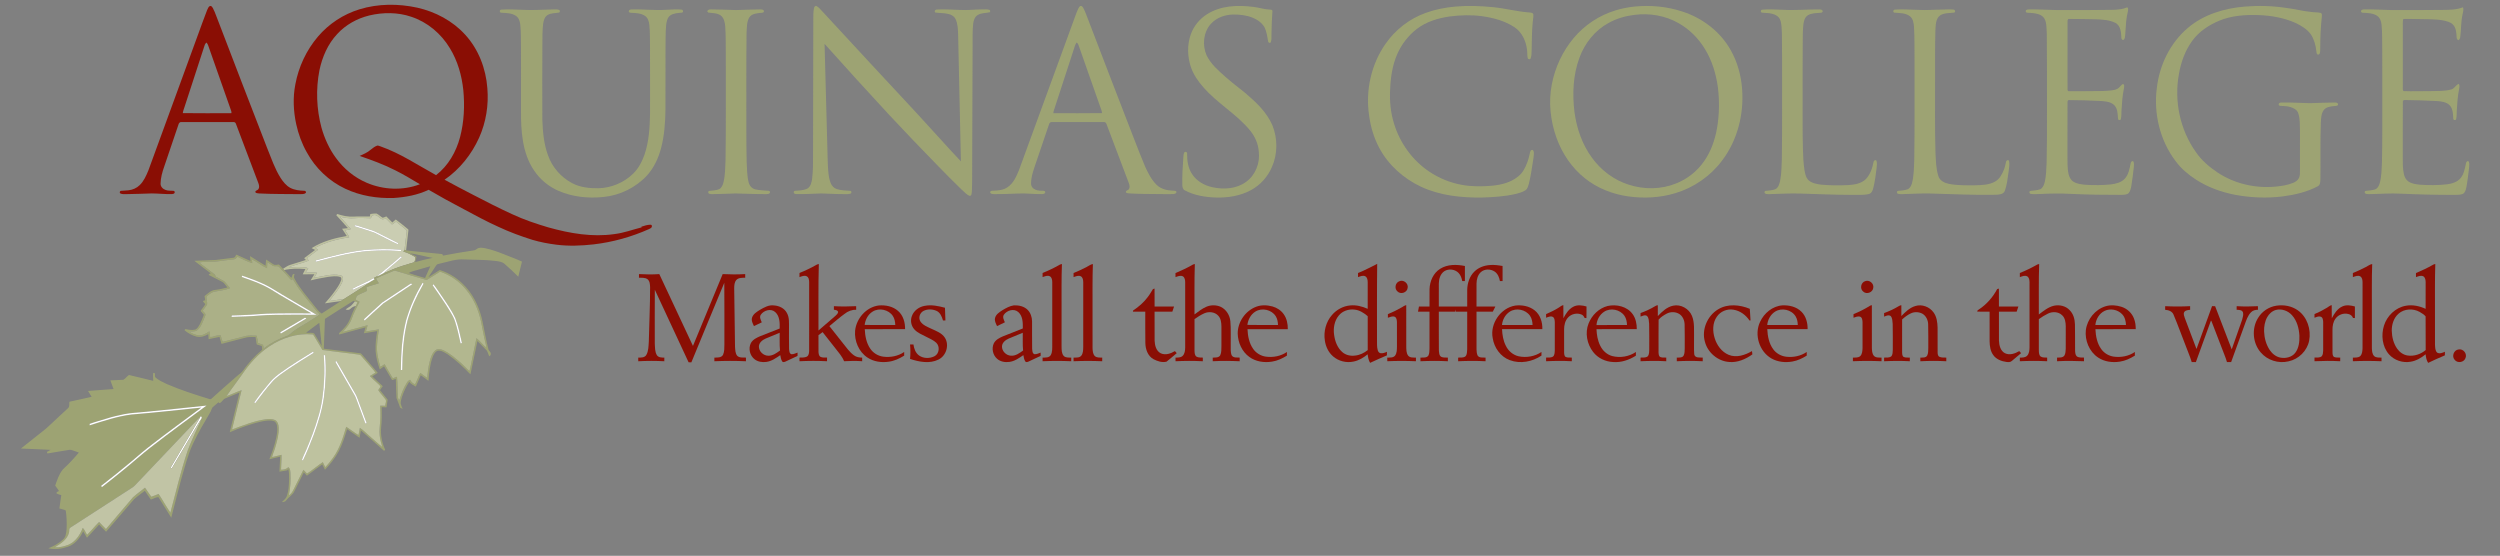 <?xml version="1.0" ?>
<svg xmlns="http://www.w3.org/2000/svg" xmlns:sodipodi="http://sodipodi.sourceforge.net/DTD/sodipodi-0.dtd" xmlns:inkscape="http://www.inkscape.org/namespaces/inkscape" viewBox="0 0 249.903 55.557" version="1.1" id="svg2" inkscape:version="0.48.1 " sodipodi:docname="Aquinas College wordmark.svg">
	<rect x="0" y="0" width="249.903" height="55.557" fill="#808080" stroke="none"/>
	<sodipodi:namedview pagecolor="#ffffff" bordercolor="#666666" borderopacity="1" objecttolerance="10" gridtolerance="10" guidetolerance="10" inkscape:pageopacity="0" inkscape:pageshadow="2" inkscape:window-width="1680" inkscape:window-height="994" id="namedview142" showgrid="false" fit-margin-top="0" fit-margin-left="0" fit-margin-right="0" fit-margin-bottom="0" inkscape:zoom="4.9619281" inkscape:cx="156.18929" inkscape:cy="34.722946" inkscape:window-x="-4" inkscape:window-y="-4" inkscape:window-maximized="1" inkscape:current-layer="svg2"/>
	<g id="g3123" transform="matrix(0.062,0,0,0.062,1.229,-1.912)">
		<path id="path4" d="m 559.71,45.86 c 30.13,-9.25 62.66,-9.34 93.31,-2.64 29.21,6.6 56.94,21.26 77.17,43.57 21.5,23.43 33.39,54.63 35.73,86.15 2.33,27.13 -2.07,54.88 -13.21,79.77 -12.18,26.96 -31.28,51.12 -55.77,67.89 15.24,8.31 30.58,16.42 46.03,24.34 20.74,10.84 41.62,21.44 62.89,31.2 18.85,8.83 38.63,15.46 58.57,21.36 34.45,9.62 70.71,15.96 106.46,10.73 14.96,-1.79 29.14,-7.15 43.69,-10.81 l -0.28,-1.1 c 4.73,-1.65 9.63,-3.08 14.69,-3.21 1.4,-0.17 2.65,1.59 2.21,2.91 -0.23,2.19 -2.53,3.14 -4.25,3.99 -28.47,12.73 -58.85,21.27 -89.84,24.84 -19.79,2.21 -39.87,3 -59.68,0.53 -13.17,-1.66 -26.25,-4.14 -38.99,-7.9 -18.69,-5.89 -37.12,-12.69 -54.86,-21.03 -19.24,-8.6 -37.73,-18.74 -56.29,-28.68 -18.93,-9.85 -37.6,-20.19 -56.03,-30.95 -17.53,8.37 -37.02,11.96 -56.29,13.22 -26.65,0.89 -53.83,-3.44 -78.05,-14.9 -26.34,-12.29 -48.29,-33.38 -62.16,-58.85 -7.97,-14.06 -13.51,-29.43 -16.99,-45.2 -4.54,-21.05 -5.57,-43.02 -1.42,-64.22 5.22,-28.23 17.79,-55.14 36.43,-77.01 17.53,-20.63 41.04,-36.07 66.93,-44 m 15.99,9.88 c -19.7,4.79 -38.27,15 -51.96,30.07 -15.04,16.04 -24.02,36.89 -28.52,58.22 -5.99,30.64 -4.79,62.68 3.33,92.83 4.96,17.28 12.44,33.96 23.14,48.46 12.61,17.47 29.84,31.7 49.7,40.17 26.92,11.51 58.31,12.94 85.78,2.39 -13,-7.79 -25.99,-15.64 -39.55,-22.4 -18.5,-9.4 -38.01,-16.58 -57.62,-23.26 6.32,-2.75 12.79,-5.57 18.04,-10.15 3.14,-2.68 6.58,-5.1 10.45,-6.58 1.92,0.01 3.72,0.91 5.54,1.46 31.77,11.17 59.85,30.17 89.19,46.26 19.62,-15.04 32.43,-37.51 38.68,-61.17 6.54,-24.73 7.7,-50.68 5.26,-76.07 C 724.65,152.38 718,128.92 705.53,108.6 691.5,85.16 669.3,66.39 643.21,57.86 621.55,50.47 597.84,50.51 575.7,55.74 z" inkscape:connector-curvature="0" style="fill:#8a0e04"/>
		<path id="path6" d="m 319.16,40.43 c 2,-0.18 3.22,1.76 4.12,3.26 2.21,4.01 3.8,8.33 5.46,12.58 27.32,71 54.34,142.12 82.03,212.98 6.7,16.32 12.25,33.28 21.7,48.3 4.13,6.34 9.02,12.56 15.8,16.21 6.95,3.58 14.88,4.48 22.6,4.67 1.78,-0.16 3.51,1.88 2.22,3.46 -2.37,2.29 -6.04,1.8 -9.06,1.98 -22.04,-0.24 -44.1,-0.02 -66.12,-1.14 -2.08,-0.48 -5.83,0.1 -6.08,-2.79 0.8,-2.33 3.91,-2.3 5.13,-4.3 1.69,-2.88 0.97,-6.43 -0.16,-9.37 -12.12,-31.97 -24.17,-63.97 -36.28,-95.94 -0.55,-1.93 -2.56,-3.01 -4.49,-2.72 -27.7,0.02 -55.4,0 -83.1,0.01 -2.28,-0.36 -4.27,1.34 -4.82,3.47 -7.7,22.66 -15.37,45.35 -23.07,68.02 -3.15,9 -5.88,18.34 -5.98,27.94 -0.08,4.75 3.75,8.61 8.04,10.03 3.99,1.65 8.37,1.02 12.56,1.41 1.54,-0.05 2.82,1.74 2.07,3.14 -0.7,1.84 -2.93,2.04 -4.62,2.16 -10.72,0.22 -21.41,-0.99 -32.13,-1.09 -13.66,0.27 -27.3,1.12 -40.96,1.13 -3.24,-0.09 -6.73,0.43 -9.73,-1.07 -1.88,-1.15 -1.05,-4.08 1.08,-4.25 3.9,-0.43 7.84,-0.29 11.73,-0.83 6.79,-0.67 13.41,-3.51 18.29,-8.33 6.81,-6.54 10.59,-15.41 14.13,-23.98 26.61,-72.67 53.14,-145.37 79.71,-218.06 5,-13.39 9.63,-26.93 14.9,-40.22 1.23,-2.41 2.11,-5.87 5.03,-6.66 m -10.33,67.31 c -10.37,31.95 -20.82,63.87 -31.21,95.81 -1,3.19 -2.35,6.31 -2.7,9.67 26.14,0.35 52.3,0.19 78.44,0.08 0.1,-1.43 -0.09,-2.82 -0.59,-4.15 -11.75,-33.35 -23.47,-66.7 -35.2,-100.06 -1.24,-3.34 -2,-6.99 -4.49,-9.68 -2.62,2.02 -3.24,5.38 -4.25,8.33 z" inkscape:connector-curvature="0" style="fill:#8a0e04"/>
		<path id="path8" d="m 1292.44,44.58 c 0.31,-1.91 1.52,-4.69 3.92,-4.1 4.16,1.99 6.81,5.98 10.02,9.14 50.56,55.07 101.67,109.65 152.5,164.47 23.62,25.54 46.67,51.61 70.53,76.93 -1.47,-68.36 -2.94,-136.72 -4.45,-205.08 -0.43,-8.28 -0.47,-17.02 -4.29,-24.58 -2.25,-4.49 -6.97,-7.08 -11.72,-8.07 -6.87,-1.66 -14.03,-1.22 -20.96,-2.26 -1.99,-2.39 0.37,-5.04 3.07,-4.84 12.28,-0.62 24.61,0.29 36.9,0.67 12.02,0.77 24.02,-0.86 36.04,-0.84 3.94,0.09 8.12,-0.63 11.89,0.92 0.99,0.93 0.63,2.33 0.59,3.52 -6.41,1.83 -13.57,0.82 -19.5,4.36 -5.12,2.72 -7.07,8.68 -7.74,14.06 -1.44,12 -0.72,24.11 -0.96,36.16 -0.22,60.65 -0.41,121.3 -0.63,181.95 -0.23,17.66 0.28,35.34 -0.58,52.98 -0.37,2.3 -0.17,7.19 -3.69,6.59 -5.21,-1.95 -8.63,-6.68 -12.85,-10.06 -13.37,-12.99 -26.53,-26.19 -39.48,-39.6 -25.97,-26.69 -51.82,-53.52 -77.2,-80.77 -35.14,-37.84 -69.79,-76.13 -104.25,-114.58 1.47,55.48 3.01,110.96 4.49,166.44 0.44,12.78 0.41,25.58 1.42,38.34 0.65,6.77 1.43,13.68 4.1,20 1.76,4.21 5.12,7.86 9.51,9.34 7.06,2.22 14.54,2.27 21.85,2.87 2.57,0.07 2.54,4.14 0.1,4.65 -3.92,1.12 -8.07,0.51 -12.07,0.6 -11.68,0.05 -23.33,-0.83 -34.99,-1.06 -13.36,0.28 -26.7,1.43 -40.06,1.01 -1.64,-0.02 -4.25,-0.79 -4.01,-2.82 -0.31,-1.47 1,-2.47 2.34,-2.45 6.59,-0.51 13.52,-0.62 19.58,-3.6 5.36,-3.05 6.69,-9.66 7.64,-15.25 1.76,-13.47 1.48,-27.09 1.55,-40.64 0.15,-71.98 0.25,-143.97 0.4,-215.96 0.03,-6.15 -0.11,-12.36 0.99,-18.44 z" inkscape:connector-curvature="0" style="fill:#9da373"/>
		<path id="path10" d="m 1722.4,40.45 c 1.86,-0.39 3.34,1.5 4.19,2.96 2.96,5.35 4.92,11.18 7.17,16.85 24.8,64.49 49.35,129.07 74.45,193.44 6,15.32 11.84,30.73 18.3,45.87 4.82,10.5 10.13,21.14 18.5,29.3 6.84,6.75 16.75,9.07 26.07,9.39 1.82,0.18 3.96,-0.2 5.51,1.08 1.61,2.82 -2.27,4.3 -4.49,4.34 -8.38,0.44 -16.78,-0.01 -25.16,0.03 -15.54,-0.19 -31.11,-0.07 -46.63,-1.08 -1.85,-0.3 -5.53,-0.36 -4.81,-3.12 0.99,-1.9 3.85,-2.04 5,-3.95 1.5,-2.76 0.92,-6.1 -0.1,-8.92 -12.05,-31.94 -24.15,-63.87 -36.22,-95.81 -0.58,-1.81 -2.1,-3.5 -4.16,-3.19 -28.01,-0.04 -56.02,-0.04 -84.02,-0.01 -2.32,-0.26 -3.96,1.62 -4.47,3.66 -6.67,19.44 -13.22,38.92 -19.83,58.39 -3.94,11.84 -8.78,23.68 -9.18,36.32 -0.24,3.31 1.17,6.7 3.83,8.73 3.8,3.06 8.86,3.74 13.61,3.62 2.08,0.01 5.49,-0.3 5.54,2.73 -0.71,2.34 -3.36,2.7 -5.42,2.73 -12.67,0.18 -25.31,-1.56 -37.98,-0.95 -13.05,0.43 -26.1,1.1 -39.16,0.95 -2.26,-0.16 -5.48,-0.09 -6.34,-2.69 0.02,-2.88 3.32,-2.8 5.38,-2.86 7.81,-0.17 16.1,-0.93 22.7,-5.55 9.5,-6.39 14.21,-17.36 18.42,-27.58 28.91,-79.09 57.82,-158.18 86.72,-237.28 2.86,-7.51 5.26,-15.2 8.59,-22.52 0.96,-1.83 1.82,-4.18 3.99,-4.88 m -10.95,69.96 c -10.39,31.91 -20.8,63.81 -31.21,95.71 -0.83,2.33 -1.65,4.71 -1.7,7.21 26.15,0.01 52.32,0.29 78.46,-0.13 -0.21,-3.63 -1.85,-6.92 -2.97,-10.31 -11.17,-31.78 -22.36,-63.54 -33.51,-95.32 -1.14,-2.87 -1.65,-6.35 -4.41,-8.18 -2.53,3.2 -3.42,7.23 -4.66,11.02 z" inkscape:connector-curvature="0" style="fill:#9da373"/>
		<path id="path12" d="m 1962.28,41.38 c 12.85,-1.58 25.89,-1.05 38.71,0.57 9.1,1.06 17.88,4.14 27.08,4.43 1.61,-0.03 4.07,0.54 3.59,2.7 -0.71,11.95 -1.48,23.91 -1.5,35.9 -0.19,4.63 0.53,9.49 -1.11,13.93 -1.38,2.25 -4.27,0.54 -4.39,-1.63 -1.23,-7.56 -2.3,-15.33 -5.65,-22.31 -4.42,-7.6 -11.98,-12.86 -20.07,-15.96 -9.85,-3.74 -20.51,-4.93 -30.99,-4.75 -13.14,0.34 -26.63,5.14 -35.54,15.1 -12.25,13.57 -14.08,34.65 -6.72,51.01 6.86,13.95 18.91,24.33 30.35,34.46 10.1,9.04 20.99,17.11 31.51,25.65 17.47,14.85 35.06,31.12 44.2,52.65 8.5,21.19 8.46,45.88 -0.8,66.84 -6.8,15.92 -18.98,29.58 -34.35,37.65 -16.94,9.13 -36.54,12.12 -55.6,11.7 -17.37,-0.58 -35.19,-3.3 -50.66,-11.64 -3.23,-1.55 -3.84,-5.37 -3.92,-8.57 -0.45,-15.08 0.67,-30.14 1.69,-45.17 0.22,-2.49 0.29,-5.11 1.49,-7.37 1.78,-2.14 5.22,-0.3 4.53,2.4 -0.1,10.63 1.41,21.61 6.99,30.87 7.12,12.3 20.29,20.03 33.96,22.87 18.12,4.02 38.66,2.68 54.04,-8.6 15.3,-10.92 22.94,-30.66 20.54,-49.12 -0.84,-12.15 -5.95,-23.67 -13.47,-33.14 -21.96,-27.17 -53.56,-44.3 -76.22,-70.79 -8.44,-9.4 -15.6,-20.18 -19.79,-32.16 -5.62,-16.94 -6.13,-35.87 -0.1,-52.77 4.78,-13.48 14.4,-25.03 26.51,-32.57 10.74,-6.79 23.15,-10.58 35.69,-12.18 z" inkscape:connector-curvature="0" style="fill:#9da373"/>
		<path id="path14" d="m 2326.31,41.47 c 20.42,-1.8 41,-1.1 61.37,0.95 19.56,1.9 38.63,7.15 58.26,8.53 2.31,0.23 5.52,0.27 6.42,2.97 0.39,4.35 -0.74,8.68 -1.04,13.02 -1.36,14.31 -1.37,28.69 -1.68,43.05 -0.36,4.98 0.28,10.24 -1.6,14.97 -0.79,2.12 -4.08,1.78 -4.65,-0.28 -1.28,-4.43 -0.44,-9.14 -1.2,-13.66 -1.74,-14.15 -8.26,-28.64 -20.61,-36.54 -15.69,-10.26 -34.27,-15.12 -52.67,-17.63 -17.12,-2.23 -34.5,-1.64 -51.58,0.56 -18.76,2.67 -37.61,8.41 -52.83,20.07 -13.65,10.59 -24.6,24.66 -31.52,40.49 -7.96,18.03 -10.77,37.85 -11.52,57.4 -1,18.43 0.74,37.12 6.3,54.77 9.43,31.22 29.63,59.19 56.76,77.39 15.75,10.61 33.72,17.94 52.42,21.31 16.14,2.99 32.68,2.84 48.98,1.42 14.74,-1.43 29.96,-5.12 41.64,-14.7 7.33,-5.47 11.65,-13.88 14.76,-22.27 2.11,-5.25 3.45,-10.76 4.6,-16.29 0.43,-1.71 0.84,-4.22 3.04,-4.45 2.41,-0.47 3.12,2.6 3.26,4.42 0.1,5.28 -1.03,10.49 -1.76,15.71 -1.71,11.27 -3.43,22.56 -6.12,33.65 -1.24,3.99 -2.04,8.76 -5.73,11.29 -4.83,3.09 -10.45,4.57 -15.93,5.96 -17.58,4.08 -35.67,5.14 -53.64,5.73 -33.61,0.51 -68.16,-3.09 -98.93,-17.48 -28.15,-13.23 -52.6,-35.03 -67.25,-62.63 -8.61,-16.16 -13.93,-33.96 -16.27,-52.09 -6.12,-40.16 3.25,-82.65 26.69,-115.94 15.74,-22.56 38.45,-40.2 64.39,-49.48 15.3,-5.63 31.43,-8.74 47.64,-10.22 z" inkscape:connector-curvature="0" style="fill:#9da373"/>
		<path id="path16" d="m 2615.31,41.45 c 26.18,-2.6 53.06,-0.16 78.04,8.26 32.22,10.51 61,32.62 77.49,62.48 10.63,18.87 16.43,40.24 18.08,61.77 3.19,40.71 -7.39,83.01 -32.24,115.74 -18.68,25.06 -45.65,43.68 -75.57,52.62 -24.56,7.45 -50.77,8.69 -76.11,5.11 -25.07,-3.58 -49.51,-13.17 -69.36,-29.05 -21.38,-16.82 -36.99,-40.3 -46.13,-65.79 -9.63,-27.29 -12.96,-57.15 -7.38,-85.68 5.26,-27.51 17.49,-53.75 35.61,-75.16 17.47,-20.71 41,-36.22 66.93,-44.11 9.97,-3.08 20.26,-5.11 30.64,-6.19 m 0.23,13.34 c -14.58,1.73 -28.96,5.92 -41.83,13.04 -21.97,11.88 -38.39,32.55 -46.94,55.83 -10.36,27.94 -11.71,58.52 -8.09,87.88 3.53,26.23 12.39,52.12 28.16,73.58 14.61,20.23 35.56,36.07 59.47,43.53 24.66,7.99 52.17,7.76 76.29,-2.07 17.94,-7.07 33.69,-19.5 44.74,-35.3 11.25,-15.86 17.77,-34.64 21.15,-53.68 3.74,-21.63 4.09,-43.83 1.47,-65.61 -2.97,-21.99 -9.52,-43.76 -21.29,-62.69 -10.33,-16.84 -24.73,-31.35 -42.02,-41.03 -21.33,-12.32 -46.79,-16.56 -71.11,-13.48 z" inkscape:connector-curvature="0" style="fill:#9da373"/>
		<path id="path18" d="m 3599.29,41.48 c 22.24,-1.86 44.69,-1.23 66.77,2.11 13.39,1.55 26.44,5.26 39.89,6.45 5.11,0.87 10.39,0.41 15.48,1.53 3.21,0.9 2.15,4.65 2.08,7.11 -1.65,15.72 -2.44,31.52 -2.45,47.33 -0.1,3.47 0.19,7.02 -0.59,10.44 -0.28,1.84 -2.43,2.98 -4.06,2.14 -1.46,-1.48 -1.36,-3.77 -1.68,-5.66 -1.01,-9.4 -3.64,-18.83 -8.84,-26.79 -6.01,-8.21 -15,-13.56 -23.96,-18.01 -19.09,-8.68 -40.12,-12.26 -60.96,-12.99 -20.95,-0.64 -42.45,0.84 -62.06,8.78 -17.05,7.09 -33.27,17.58 -44.22,32.71 -11.42,15.68 -18.19,34.38 -21.44,53.4 -8,43.27 1.59,89.72 27.07,125.71 9.18,13.59 21.91,24.39 35.48,33.42 27.25,18.05 60.85,25.64 93.29,22.58 9.67,-0.96 19.48,-2.39 28.51,-6.19 3.72,-1.58 7.41,-4.01 9.18,-7.79 1.91,-3.97 1.51,-8.5 1.56,-12.77 -0.02,-21 -0.01,-42 -0.01,-63 -0.31,-9.55 0.4,-19.46 -2.75,-28.62 -1.93,-5.61 -7.55,-8.5 -12.89,-10 -5.29,-1.72 -10.9,-1.38 -16.33,-1.88 -1.63,-0.12 -2.9,-1.76 -2.17,-3.32 0.83,-1.72 2.95,-1.99 4.7,-2.04 15.39,-0.23 30.76,0.77 46.14,1.08 13.34,-0.46 26.68,-1.03 40.04,-1.08 2.08,-0.07 5.2,0.92 4.66,3.62 -0.8,2.23 -3.79,1.71 -5.6,2.06 -6.25,0.59 -13.58,1.25 -17.6,6.73 -4.09,5.95 -4.14,13.53 -4.54,20.47 -1.12,30.31 -0.23,60.64 -0.69,90.96 -0.24,3.96 -0.03,9.18 -4.25,11.2 -17.23,9.23 -36.6,13.69 -55.84,16.26 -25.67,3.34 -51.83,2.21 -77.25,-2.45 -22.36,-4.32 -44.21,-12.19 -63.37,-24.63 -12.5,-8.07 -24.07,-17.86 -32.89,-29.92 -25.14,-33.2 -35.45,-76.6 -30.11,-117.72 4.24,-36.91 21.55,-72.8 50.16,-96.94 25.42,-21.61 58.75,-31.59 91.54,-34.29 z" inkscape:connector-curvature="0" style="fill:#9da373"/>
		<path id="path20" d="m 3388.06,46.68 c 7.07,-0.47 14.37,-0.78 20.95,-3.74 1.81,-0.97 2.34,1.78 2.32,3.02 -0.21,3.76 -1.43,7.36 -2.04,11.05 -1.82,10.37 -1.73,20.93 -2.77,31.39 -0.32,2.14 -0.53,4.43 -1.83,6.23 -2.06,1.79 -4.52,-0.81 -4.26,-2.99 -0.4,-8.5 -1.05,-19.13 -9.39,-23.82 -9.86,-4.97 -21.23,-5.5 -32.06,-5.88 -14.31,-0.18 -28.62,-0.6 -42.93,-0.57 -2.52,-0.23 -2.43,2.91 -2.44,4.59 0.01,36.04 -0.01,72.07 0.01,108.11 -0.08,1.52 0.16,4.11 2.32,3.82 12.01,0.17 24.02,-0.1 36.04,-0.14 10.89,-0.11 21.83,0.08 32.67,-1.18 4.28,-0.65 9.07,-1.38 12.2,-4.72 1.91,-2.1 3.8,-4.24 6.25,-5.77 2.92,1.82 1.67,5.36 1.31,8.15 -2.39,11.46 -3.03,23.18 -3.8,34.83 -0.36,4.57 0.12,9.25 -0.99,13.73 -0.66,2.64 -4.8,1.89 -4.67,-0.76 -0.37,-7.52 -0.49,-16.14 -6.15,-21.85 -6.55,-6 -16.04,-6.17 -24.39,-6.67 -16.11,-0.69 -32.24,-1.32 -48.36,-1.3 -2.62,-0.22 -2.52,3.04 -2.46,4.83 0.21,27.32 -0.3,54.64 -0.09,81.95 0.23,10.9 -0.57,21.96 1.85,32.68 1.11,4.75 3.56,9.47 7.82,12.12 5.59,3.5 12.33,4.25 18.77,4.9 13.98,0.93 28.04,0.86 41.99,-0.58 7.91,-1.04 16.37,-3.06 22,-9.16 6.17,-6.71 7.7,-16.05 9.44,-24.66 0.22,-2.04 2.1,-4.79 4.41,-3.17 1.53,2.84 0.89,6.19 0.73,9.27 -1.15,10.1 -2.35,20.2 -4.01,30.23 -0.78,4.02 -1.53,8.39 -4.35,11.54 -3.28,2.98 -8.08,2.59 -12.16,2.84 -27.02,0.11 -54.03,-0.34 -81.01,-1.57 -16.34,-0.98 -32.7,-0.7 -49.02,0.17 -5.14,0.01 -10.34,0.66 -15.41,-0.13 -2.48,-0.21 -3.55,-4 -0.91,-4.84 5.14,-0.78 10.48,-0.71 15.46,-2.48 4.06,-1.59 6.07,-5.89 7.25,-9.82 2.99,-10.84 3.02,-22.17 3.58,-33.32 0.68,-27 0.58,-54.01 0.57,-81.01 -0.08,-42.34 0.22,-84.68 -0.31,-127.01 -0.35,-6.22 -0.26,-12.51 -1.64,-18.61 -0.98,-4.29 -3.37,-8.45 -7.29,-10.63 -6.74,-3.87 -14.7,-3.98 -22.22,-4.37 -2.06,0.16 -3.58,-1.94 -2.52,-3.75 1.31,-1.61 3.52,-1.54 5.45,-1.64 15.35,-0.14 30.68,0.78 46.03,1.13 30.01,0.08 60.04,-0.03 90.06,-0.44 z" inkscape:connector-curvature="0" style="fill:#9da373"/>
		<path id="path22" d="m 3915.99,46.83 c 11.8,-0.06 24,0.2 35.14,-4.25 1.58,3.83 0.05,7.89 -0.7,11.72 -2.71,12.03 -1.99,24.48 -3.7,36.64 -0.19,1.9 -1.32,3.46 -2.64,4.72 -3.9,-1.15 -3.09,-5.6 -3.4,-8.73 -0.38,-6.79 -2.05,-14.51 -8.11,-18.5 -6.18,-3.84 -13.59,-4.8 -20.64,-5.78 -10.95,-1.01 -21.97,-0.78 -32.94,-1.05 -8.04,-0.02 -16.09,-0.53 -24.11,-0.09 -1.16,4.09 -0.62,8.35 -0.69,12.53 -0.02,31.99 0.01,63.98 -0.01,95.96 0.16,2.54 -0.64,5.48 0.97,7.7 14.93,0.6 29.92,-0.09 44.88,0.01 10.67,-0.31 21.62,0.25 32.03,-2.59 5.34,-1.18 7.28,-7.16 12.21,-9.04 2.17,2.62 0.93,6.03 0.53,9.02 -2.29,11.15 -2.83,22.54 -3.62,33.86 -0.42,4.65 0.21,9.46 -1.04,13.99 -0.81,2.69 -5.12,1.39 -4.65,-1.24 -0.3,-7.13 -0.52,-15.04 -5.37,-20.77 -5.41,-5.75 -13.79,-6.71 -21.24,-7.22 -16.97,-0.89 -33.96,-1.34 -50.95,-1.6 -1.9,-0.32 -4.04,0.69 -3.7,2.86 0.04,29.34 -0.33,58.68 -0.13,88.02 0.08,9.68 -0.36,19.49 1.9,28.98 1.1,4.55 3.42,9.01 7.45,11.62 5.44,3.6 12.13,4.33 18.48,5.04 14.34,1 28.79,0.94 43.1,-0.59 8.07,-1.05 16.73,-3.36 22.15,-9.9 5.72,-6.73 7.04,-15.75 8.84,-24.1 0.17,-1.97 2.54,-4.87 4.44,-2.69 1.46,2.99 0.72,6.44 0.57,9.63 -1.29,10.92 -2.47,21.87 -4.54,32.68 -0.87,3.52 -1.92,7.55 -5.19,9.59 -3.81,1.9 -8.2,1.58 -12.29,1.76 -29.36,0.1 -58.71,-0.57 -88.03,-1.94 -17.34,-0.98 -34.66,0.61 -51.99,0.75 -2.09,-0.14 -4.82,0.15 -6.04,-1.88 -0.73,-1.24 -0.01,-3.26 1.51,-3.38 4.97,-0.6 10.08,-0.75 14.91,-2.3 4.02,-1.43 6.19,-5.51 7.36,-9.38 3.25,-11.1 3.19,-22.77 3.8,-34.23 0.82,-33.19 0.49,-66.4 0.55,-99.6 -0.05,-27.69 0.11,-55.38 -0.08,-83.07 -0.25,-13.02 0.2,-26.09 -1.08,-39.08 -0.58,-5.49 -2.36,-11.52 -7.28,-14.64 -6.71,-4.34 -14.96,-4.49 -22.65,-4.87 -1.68,0.21 -2.96,-0.79 -3.32,-2.35 0.3,-2.52 3.11,-3.03 5.23,-3.04 15.04,-0.15 30.07,0.66 45.11,1.08 26.32,0.13 52.65,0.01 78.97,-0.26 z" inkscape:connector-curvature="0" style="fill:#9da373"/>
		<path id="path24" d="m 788.24,46.38 c 12.2,-1 24.52,0.15 36.76,0.36 14.66,0.85 29.3,-0.47 43.96,-0.6 4.12,0.1 8.45,-0.8 12.43,0.56 2.13,0.76 1.92,4.34 -0.48,4.53 -5.79,0.82 -11.95,0.69 -17.25,3.43 -5.18,2.81 -7.03,8.89 -7.76,14.35 -1.4,10.93 -1.09,21.98 -1.25,32.98 -0.28,40.67 -0.2,81.35 -0.06,122.02 0.7,19.3 2.38,38.91 9.11,57.16 6.67,19.26 21.04,35.56 39.05,45.01 12.94,6.81 27.85,8.37 42.27,8.17 20.41,-0.52 40.59,-8.8 55.33,-22.96 8.99,-8.41 14.79,-19.62 18.91,-31.09 7.23,-21.28 8.62,-43.98 8.97,-66.29 0.01,-35.01 0.12,-70.02 -0.07,-105.03 -0.24,-12.67 0.22,-25.38 -1.06,-38.01 -0.59,-5.3 -2.15,-11.09 -6.74,-14.33 -6.75,-4.76 -15.37,-4.82 -23.29,-5.24 -1.55,0.08 -3.11,-0.86 -3.24,-2.5 0.31,-1.96 2.3,-2.74 4.07,-2.8 19,-0.71 38.01,1.87 57,0.48 8.02,-0.21 16.1,-1.1 24.1,-0.25 2.47,0.18 3.55,3.91 0.94,4.84 -6.5,0.7 -13.58,0.71 -19.15,4.6 -4.7,3.52 -5.9,9.7 -6.59,15.18 -1.24,13.31 -0.79,26.7 -1.04,40.05 -0.19,32.36 -0.01,64.72 -0.1,97.07 -0.32,20.8 -1.76,41.77 -7.15,61.94 -4.26,15.86 -11.34,31.26 -22.43,43.54 -18.14,19.75 -43.77,32.28 -70.44,34.89 -24.22,2.5 -49.37,-0.02 -71.88,-9.65 -15.87,-6.8 -29.76,-18.08 -39.45,-32.38 -10,-14.28 -15.59,-31.2 -18.43,-48.28 -2.65,-15.89 -3.24,-32.04 -3.08,-48.12 -0.05,-33.69 0.12,-67.38 -0.1,-101.06 -0.21,-12.65 0.2,-25.33 -1.03,-37.94 -0.58,-5.56 -2.39,-11.63 -7.38,-14.8 -7.02,-4.57 -15.69,-4.31 -23.71,-4.93 -2.98,-0.3 -2.44,-4.67 0.26,-4.9 z" inkscape:connector-curvature="0" style="fill:#9da373"/>
		<path id="path26" d="m 1120.33,49.02 c 1.04,-2.2 3.27,-3.17 5.63,-3 13.7,0.07 27.39,0.59 41.08,1.05 12.99,-0.44 25.97,-0.91 38.97,-1.08 2.12,0.04 5.78,0.14 5.84,3.04 -0.01,2.51 -3.18,2.37 -4.96,2.56 -6.68,0.6 -14.83,1.24 -18.77,7.54 -4.35,7.51 -3.68,16.57 -4.29,24.92 -0.64,52.31 -0.22,104.64 -0.34,156.96 -0.06,17 0.19,34 0.53,51 0.63,10.98 0.46,22.17 3.2,32.9 1.28,5.27 5.25,9.99 10.67,11.24 7.14,1.63 14.52,1.68 21.8,2.35 1.66,0.06 2.75,2.41 1.52,3.66 -1.29,1.49 -3.41,1.56 -5.2,1.65 -16.68,0.18 -33.34,-0.8 -50.01,-1.08 -12.32,0.54 -24.65,0.82 -36.97,1.1 -1.99,-0.07 -4.16,0.16 -5.9,-0.96 -1.59,-0.86 -1.5,-3.72 0.34,-4.22 5.42,-0.85 11.14,-0.66 16.28,-2.83 4.08,-2.17 5.83,-6.84 6.89,-11.07 2.86,-11.69 2.76,-23.79 3.32,-35.74 0.87,-55.65 0.26,-111.31 0.44,-166.97 -0.3,-16.12 0.2,-32.27 -0.91,-48.37 -0.56,-6.43 -1.81,-13.75 -7.27,-17.92 -5.86,-4.12 -13.35,-3.61 -20.1,-4.66 -0.45,-0.52 -1.34,-1.55 -1.79,-2.07 z" inkscape:connector-curvature="0" style="fill:#9da373"/>
		<path id="path28" d="m 2821.26,46.44 c 11.16,-1.11 22.5,0.03 33.72,0.18 19.7,1.12 39.4,-0.77 59.11,-0.58 1.89,0.01 4.69,0.59 4.73,3.01 0.09,1.5 -1.51,2.23 -2.73,2.31 -7.02,0.7 -14.57,0.3 -20.88,3.91 -5.13,3.08 -6.79,9.31 -7.48,14.86 -1.06,9.57 -0.98,19.22 -1.05,28.83 -0.31,30.01 -0.12,60.02 -0.17,90.02 0.09,27.32 -0.29,54.64 0.47,81.95 0.33,11.29 0.72,22.62 2.45,33.8 0.9,5.36 1.94,11.04 5.36,15.44 5.5,5.92 13.93,7.39 21.6,8.36 14.54,1.41 29.21,1.38 43.81,0.71 9.99,-0.65 20.88,-2.37 28.35,-9.69 6.96,-7.56 10.49,-17.66 12.3,-27.62 0.16,-2.07 2.7,-3.77 4.54,-2.4 1.55,3.64 0.67,7.73 0.46,11.54 -1.46,11.42 -2.71,22.93 -5.7,34.08 -0.98,3.74 -3.1,7.82 -7.25,8.62 -9.49,1.99 -19.26,1.03 -28.87,1.23 -27.35,-0.06 -54.66,-1.3 -81.98,-2.13 -16.36,-0.54 -32.71,0.62 -49.05,0.96 -2.32,-0.1 -4.83,0.27 -6.86,-0.94 -1.68,-0.89 -1.5,-3.79 0.43,-4.27 5.4,-0.83 11.11,-0.62 16.22,-2.83 5.13,-2.87 6.5,-9.16 7.61,-14.47 2.18,-11.3 2.1,-22.86 2.6,-34.31 0.79,-53.32 0.22,-106.66 0.4,-159.98 -0.05,-14.34 -0.15,-28.67 -0.33,-43 -0.51,-7.35 -0.09,-15.09 -3.11,-21.98 -2.2,-4.86 -7.19,-7.62 -12.14,-8.87 -5.53,-1.7 -11.38,-1.24 -17.02,-2 -2.56,-0.6 -2.06,-4.48 0.46,-4.74 z" inkscape:connector-curvature="0" style="fill:#9da373"/>
		<path id="path30" d="m 3035.21,46.32 c 12.54,-0.9 25.17,0.23 37.75,0.45 13.01,0.8 26.02,-0.46 39.05,-0.49 5.9,0.09 11.86,-0.79 17.75,0.04 2.52,0.09 3.78,3.82 1.16,4.83 -7.7,1.11 -16.29,0.11 -23,4.73 -7.25,5.65 -6.74,15.88 -7.36,24.14 -0.73,27.32 -0.47,54.66 -0.53,81.98 0.19,38.39 -0.51,76.8 0.67,115.18 0.72,12.57 0.8,25.46 4.68,37.56 2.23,7.59 10.18,11.25 17.37,12.64 13.59,2.55 27.51,2.3 41.3,2.24 11.23,-0.4 23.25,-0.4 33.22,-6.33 7.13,-4.14 11.01,-11.85 13.94,-19.24 1.67,-4.08 2.29,-8.46 3.38,-12.7 0.28,-2.29 4.12,-3.37 4.8,-0.8 1.13,5.42 -0.15,11.01 -0.71,16.45 -1.55,10.54 -2.45,21.37 -6.17,31.42 -2.09,5.94 -9.17,6.12 -14.43,6.43 -35.7,0.77 -71.39,-1.17 -107.08,-2.06 -14.34,-0.28 -28.65,0.67 -42.97,1.03 -2.69,-0.05 -5.48,0.28 -7.99,-0.7 -2.14,-0.74 -1.95,-4.27 0.35,-4.55 5.15,-0.7 10.54,-0.65 15.47,-2.58 3.73,-1.62 5.63,-5.57 6.81,-9.24 3.38,-12.27 3.23,-25.1 3.84,-37.72 0.87,-54 0.27,-108.01 0.45,-162.02 -0.24,-17.32 0.18,-34.67 -0.8,-51.97 -0.43,-6.5 -1.32,-14.04 -6.93,-18.25 -7.28,-5.34 -16.71,-4.77 -25.23,-5.62 -2.38,-1.32 -1.32,-4.62 1.21,-4.85 z" inkscape:connector-curvature="0" style="fill:#9da373"/>
		<path id="path32" d="m 577.23,375.87 c 3.25,-0.46 6.52,-0.98 9.82,-0.84 3.78,1.61 6.54,4.9 10.11,6.9 2.07,-0.36 3.94,-1.4 5.86,-2.21 3.36,3.15 6.25,6.76 9.71,9.82 1.84,-1.61 3.68,-3.22 5.5,-4.85 6.96,5.03 13.53,10.62 20.21,16.02 0.06,0.31 0.19,0.91 0.25,1.21 -1.15,10.86 -2.42,21.72 -3.73,32.57 -0.66,-0.22 -1.97,-0.66 -2.63,-0.88 1.3,-9.53 2.23,-19.11 3.45,-28.65 0.68,-2.79 -1.84,-4.52 -3.67,-6.06 -4.54,-3.47 -8.86,-7.21 -13.35,-10.74 -2.19,1.55 -4.39,3.09 -6.57,4.66 -3,-2.67 -5.52,-5.84 -8.51,-8.51 -2.11,-2.04 -4.9,0.58 -7.33,0.12 -3.67,-1.67 -6.29,-5.02 -10.02,-6.58 -2.11,-0.61 -4.52,-0.23 -6.43,0.79 -0.73,1.29 -1.26,2.67 -1.83,4.04 -8.54,0.04 -17.09,-0.9 -25.62,-0.07 -8.22,0.86 -16.43,-0.52 -24.41,-2.4 6.17,6.46 12.21,13.07 17.78,20.06 -3.09,0.56 -6.13,1.3 -9.17,2.08 2.34,3.62 5.01,7.08 6.53,11.16 -19.01,2.73 -37.92,7.63 -54.86,16.89 1.58,1.03 3.14,2.12 4.73,3.15 -5.81,4.67 -12.15,8.64 -17.94,13.34 0.94,1.39 1.87,2.78 2.81,4.18 -10.48,4.28 -21.72,6.38 -32.2,10.66 9.39,0.11 18.85,-1.03 28.19,0.46 1.28,0.17 2.38,0.9 3.3,1.78 -1.42,2.22 -3.2,4.19 -4.49,6.5 6.22,-0.02 12.48,-0.94 18.67,0.13 -1.49,2.7 -3.03,5.37 -4.56,8.04 13.95,-2.17 28.19,-7.06 42.37,-3.94 5.41,1.3 4.31,8.04 2.42,11.83 -5.33,10.83 -13.17,20.14 -20.61,29.56 7.83,-0.63 15.47,-2.65 23.34,-2.93 -1.57,1.01 -3.04,2.17 -4.63,3.16 -8.62,0.83 -17.12,2.53 -25.7,3.6 5.11,-5.89 10.28,-11.75 14.82,-18.1 4.28,-5.89 8.8,-11.83 11.2,-18.78 0.71,-1.9 1.05,-4.91 -1.43,-5.65 -6.32,-2.04 -13.11,-0.88 -19.56,-0.12 -9.44,1.63 -18.9,3.22 -28.16,5.69 2.01,-3.33 4.07,-6.64 6.16,-9.92 -6.27,-0.05 -12.54,-0.03 -18.81,0.06 1.45,-2.82 2.9,-5.63 4.32,-8.45 -11.4,-0.88 -23.1,-1.18 -34.26,1.64 -0.62,-0.67 -1.26,-1.36 -1.87,-2.02 3.74,-2.25 7.26,-5.02 11.48,-6.35 8.49,-2.61 16.98,-5.21 25.44,-7.92 -0.92,-1 -1.84,-1.99 -2.75,-2.97 5.85,-4.46 11.74,-8.86 17.65,-13.23 -1.87,-1 -3.77,-1.93 -5.65,-2.89 17.02,-10.9 36.89,-16.12 56.61,-19.65 -2.42,-3.91 -5.02,-7.7 -7.47,-11.58 3.1,-0.42 6.21,-0.75 9.33,-1.05 -6.18,-6.97 -12.26,-14.05 -18.69,-20.8 0.4,-0.5 1.2,-1.5 1.6,-2 8.67,2.99 17.81,4.82 27.02,4.22 8.53,-0.59 17.06,0.08 25.59,-0.23 0.2,-1.32 0.42,-2.64 0.64,-3.95 z" inkscape:connector-curvature="0" style="fill:#bec29f"/>
		<path id="path34" d="m 579.9,378.64 c 1.91,-1.02 4.32,-1.4 6.43,-0.79 3.73,1.56 6.35,4.91 10.02,6.58 2.43,0.46 5.22,-2.16 7.33,-0.12 2.99,2.67 5.51,5.84 8.51,8.51 2.18,-1.57 4.38,-3.11 6.57,-4.66 4.49,3.53 8.81,7.27 13.35,10.74 1.83,1.54 4.35,3.27 3.67,6.06 -1.22,9.54 -2.15,19.12 -3.45,28.65 -0.54,1 -1.14,1.97 -1.8,2.89 6.42,1.51 12.18,4.83 17.89,8.03 1.88,0.68 1.24,2.76 1.15,4.28 -0.38,2.08 -0.85,4.99 -3.37,5.38 -10.62,3.16 -21.28,6.29 -31.58,10.4 -5.46,2.07 -10.55,4.98 -16.13,6.74 9.51,-9.01 20.04,-16.89 29.7,-25.74 -0.57,-0.54 -1.14,-1.08 -1.7,-1.61 -12.6,11.25 -25.76,21.83 -38.85,32.49 -1.7,0.89 -3.4,1.77 -5.05,2.74 -11.02,6.84 -23.39,11.08 -34.67,17.39 0.46,0.34 1.38,1.02 1.84,1.36 8.28,-3.66 16.3,-7.93 24.75,-11.19 -2.1,1.84 -4.26,3.64 -6.66,5.08 -11.24,6.99 -22.14,14.52 -33.5,21.31 -7.87,0.28 -15.51,2.3 -23.34,2.93 7.44,-9.42 15.28,-18.73 20.61,-29.56 1.89,-3.79 2.99,-10.53 -2.42,-11.83 -14.18,-3.12 -28.42,1.77 -42.37,3.94 1.53,-2.67 3.07,-5.34 4.56,-8.04 -6.19,-1.07 -12.45,-0.15 -18.67,-0.13 1.29,-2.31 3.07,-4.28 4.49,-6.5 -0.92,-0.88 -2.02,-1.61 -3.3,-1.78 -9.34,-1.49 -18.8,-0.35 -28.19,-0.46 10.48,-4.28 21.72,-6.38 32.2,-10.66 -0.94,-1.4 -1.87,-2.79 -2.81,-4.18 5.79,-4.7 12.13,-8.67 17.94,-13.34 -1.59,-1.03 -3.15,-2.12 -4.73,-3.15 16.94,-9.26 35.85,-14.16 54.86,-16.89 -1.52,-4.08 -4.19,-7.54 -6.53,-11.16 3.04,-0.78 6.08,-1.52 9.17,-2.08 -5.57,-6.99 -11.61,-13.6 -17.78,-20.06 7.98,1.88 16.19,3.26 24.41,2.4 8.53,-0.83 17.08,0.11 25.62,0.07 0.57,-1.37 1.1,-2.75 1.83,-4.04 m -27.53,15.13 c -0.12,0.49 -0.36,1.46 -0.49,1.95 10.41,3.37 20.9,6.5 31.23,10.08 13.02,6.12 25.56,13.28 38.71,19.12 0,-0.59 0.01,-1.78 0.02,-2.37 -10.78,-5.32 -21.48,-10.79 -32.2,-16.2 -7.31,-4.2 -15.68,-5.77 -23.54,-8.56 -4.61,-1.21 -8.99,-3.44 -13.73,-4.02 m 15.66,40.06 c -26.75,2.84 -52.8,9.85 -78.72,16.76 -0.03,0.59 -0.08,1.77 -0.11,2.36 32.72,-8.53 65.76,-17.64 99.81,-18.01 12.6,-0.46 25.19,-0.03 37.77,0.75 -0.04,-0.58 -0.1,-1.73 -0.13,-2.3 -19.51,-1.43 -39.13,-1.34 -58.62,0.44 z" inkscape:connector-curvature="0" style="fill:#cacdb2"/>
		<path id="path36" d="m 552.37,393.77 c 4.74,0.58 9.12,2.81 13.73,4.02 7.86,2.79 16.23,4.36 23.54,8.56 10.72,5.41 21.42,10.88 32.2,16.2 -0.01,0.59 -0.02,1.78 -0.02,2.37 -13.15,-5.84 -25.69,-13 -38.71,-19.12 -10.33,-3.58 -20.82,-6.71 -31.23,-10.08 0.13,-0.49 0.37,-1.46 0.49,-1.95 z" inkscape:connector-curvature="0" style="fill:#ffffff"/>
		<path id="path38" d="m 751.06,431.05 c 3.49,-1.43 7.39,-0.68 10.99,-0.08 10.91,2.32 21.45,6.11 31.79,10.26 9.31,3.76 18.78,7.14 27.88,11.41 -1.91,8.11 -3.91,16.21 -5.93,24.29 -7.12,-7.11 -14.42,-14.05 -22.07,-20.58 -4.09,-3.73 -9.89,-4.11 -15.09,-4.9 -16.46,-1.92 -33.08,-1.69 -49.62,-2.31 -13.41,-1.1 -26.22,3.75 -39.12,6.57 -2.16,0.73 -5.09,0.61 -6.34,2.86 -4.22,6.46 -8.64,12.8 -12.77,19.32 6.15,-3.88 12.32,-7.73 18.43,-11.68 16.24,5.01 30.82,14.78 42.08,27.46 14.38,16 23.07,36.41 27.23,57.35 2.82,14.42 5.56,28.86 9.15,43.11 0.7,2.94 4.72,4.51 3.72,7.93 0.14,1.6 -1.31,2.41 -2.32,3.32 -1.98,-3.33 -2.17,-7.62 -5.06,-10.38 -4.73,-4.74 -9.36,-9.58 -14.09,-14.3 -3.82,17.88 -7.49,35.79 -11.3,53.67 -11.38,-11.65 -23.22,-23.02 -36.68,-32.25 -4.81,-2.87 -9.97,-6.58 -15.86,-5.9 -4.57,1.53 -6.69,6.37 -8.41,10.48 -4.53,12.23 -5.65,25.34 -6.74,38.23 -4.16,-3.01 -8.1,-6.32 -12.41,-9.12 -2.6,6.14 -5.35,12.21 -7.91,18.37 -3.67,-2.32 -8.28,-3.92 -10.52,-7.85 -5.07,7.37 -8.8,15.6 -11.73,24.03 -1.17,3.71 -2.4,7.56 -2.12,11.5 0.7,2.9 2.04,5.6 3.09,8.39 -1.41,-0.81 -2.82,-1.6 -4.22,-2.4 -1.48,-5.23 -3.82,-10.13 -5.7,-15.2 -0.66,-10.26 -0.64,-20.58 -1.07,-30.86 -2.04,0.52 -4.03,1.16 -6,1.89 -4.51,-7.32 -8.48,-14.96 -13.03,-22.26 -2.23,1.74 -4.51,3.41 -6.91,4.9 -3.24,-9.51 -6.01,-19.28 -6.63,-29.36 -0.56,-10.81 0.84,-21.6 2.47,-32.27 -7.13,1.11 -14.23,2.44 -21.37,3.52 0.9,-3.19 1.8,-6.38 2.6,-9.59 -14.22,3.69 -28.29,7.95 -42.52,11.57 -0.03,-0.57 -0.09,-1.7 -0.12,-2.27 7.17,-6.35 13.91,-13.58 17.56,-22.58 2.76,-7.21 5.65,-14.41 9.4,-21.18 1.02,-1.88 1.82,-3.87 2.67,-5.83 -1.39,-0.52 -2.75,-1.03 -4.1,-1.59 -0.56,-0.23 -1.69,-0.7 -2.25,-0.94 -15.41,9.65 -30.88,19.19 -46.07,29.17 -0.7,16.02 -1.22,32.04 -1.79,48.06 19.57,2.49 39.16,4.87 58.73,7.37 1.46,0.08 2.23,1.47 3.16,2.41 8.29,9.79 16.88,19.32 25.11,29.16 -3.01,1.87 -6.02,3.76 -8.99,5.7 5.7,5.21 11.33,10.5 17.02,15.75 -1.54,2.12 -3.05,4.27 -4.5,6.46 4.13,5.06 8.21,10.17 12.35,15.22 -0.56,4.16 -1.2,8.31 -1.79,12.46 -2.59,-0.07 -5.18,-0.15 -7.77,-0.22 0.23,10.8 0.33,21.64 -0.86,32.4 -1.29,12.43 1.34,25.07 6.55,36.36 -0.49,0.4 -1.46,1.19 -1.95,1.58 -12.25,-11.14 -24.79,-21.96 -37.25,-32.88 -0.77,3.95 -1.47,7.91 -2.19,11.88 -6.72,-4.56 -13.33,-9.29 -19.99,-13.93 -3.81,12.09 -7.66,24.26 -13.48,35.57 -5.83,11.03 -13.69,20.88 -22.29,29.86 -1.47,-2.89 -2.92,-5.78 -4.4,-8.65 -8.35,5.88 -16.42,12.16 -24.62,18.24 -1.7,-1.77 -3.4,-3.54 -5.11,-5.28 -5.07,9.78 -9.93,19.68 -14.81,29.56 -2.47,6.45 -9.15,9.58 -13.08,14.98 -1.61,2.53 -4.48,3.47 -7.37,3.27 2.77,-3.08 6.52,-5.52 7.91,-9.6 2.95,-8.56 3.36,-17.73 3.63,-26.69 -0.05,-5.72 0.26,-11.56 -1.35,-17.1 -0.43,0.58 -1.3,1.74 -1.73,2.32 -4.17,0.66 -8.32,1.37 -12.48,2.07 0.39,-8.08 0.75,-16.16 1.13,-24.24 -5.8,1.38 -11.57,2.86 -17.38,4.23 4.4,-10.81 8.23,-21.88 10.78,-33.28 1.41,-6.85 2.73,-13.94 1.54,-20.92 -0.62,-3.08 -2.13,-6.56 -5.47,-7.41 -5.97,-1.76 -12.28,-0.53 -18.28,0.45 -18.08,3.81 -35.46,10.37 -52.42,17.6 5.18,-21.35 10.55,-42.66 15.7,-64.02 -7.73,3.05 -15.36,6.35 -23.06,9.48 -3.97,1.52 -5.28,6.79 -9.58,7.68 -0.31,-0.38 -0.94,-1.13 -1.26,-1.51 -3.06,2.99 -6.63,5.39 -9.66,8.4 -1.48,2.08 -1.83,4.74 -3.06,6.97 -9.84,16.68 -19.85,33.3 -28.01,50.89 -8.59,17.89 -13.23,37.27 -18.87,56.21 -5.54,21.23 -11.29,42.4 -16.52,63.71 -7.01,-11.03 -13.7,-22.28 -20.76,-33.27 -4.14,0.18 -8.07,2.98 -12.2,4 -3.15,-4.75 -6.41,-9.43 -9.66,-14.11 -5.67,4.47 -11.66,8.56 -17.08,13.33 -15.2,17.5 -30.23,35.16 -45.39,52.7 -3.77,-3.82 -7.37,-7.81 -11.21,-11.56 -6.64,6.95 -13.09,14.1 -19.58,21.19 -2.17,-3.38 -4.12,-6.88 -6.11,-10.36 -5.06,10.49 -12.83,20.66 -24.17,24.7 -10.13,3.46 -21.37,5.34 -31.89,2.62 8.73,-3.45 17.16,-8.01 23.99,-14.53 4.23,-4.01 4.6,-10.23 5.26,-15.65 0.61,-10.18 0.19,-20.45 -1.23,-30.55 -2.93,-2.05 -6.94,-2.23 -10.32,-3.47 0.81,-7.21 2.14,-14.34 3.07,-21.53 -2.83,-0.72 -5.79,-1.31 -8.13,-3.17 0.87,-1.81 2.58,-2.78 4.41,-3.41 -1.85,-3.05 -4.04,-5.86 -6.12,-8.74 3.22,-9.06 6.16,-18.63 12.46,-26.1 9.15,-8.47 17.74,-17.58 25.69,-27.19 -4.77,-1.37 -9.31,-3.79 -14.22,-4.5 -11.77,1.76 -23.49,3.89 -35.23,5.83 -1.76,0.7 -1.76,-1.16 -2.04,-2.32 2.01,-0.96 3.93,-2.09 5.76,-3.36 -15.87,-0.86 -31.76,-1.34 -47.64,-2.09 8.88,-7.15 17.88,-14.14 26.77,-21.27 6.47,-5.21 13.26,-10.07 19.19,-15.92 9.98,-9.31 19.94,-18.63 29.94,-27.91 3.13,-2.45 1.48,-6.97 2.3,-10.37 11.96,-2.44 23.84,-5.32 35.77,-7.93 -1.94,-3.15 -3.9,-6.28 -5.81,-9.44 13.72,-1.04 27.44,-2.02 41.15,-3.09 -1.66,-4.68 -3.44,-9.32 -5.12,-13.99 6.97,-0.36 13.96,-0.42 20.92,-0.95 3.47,-2 5.75,-5.5 9.07,-7.69 13.1,2.88 26.07,6.42 39.14,9.45 0.12,-4.31 -0.75,-8.62 -0.02,-12.9 0.93,0.22 1.86,0.47 2.78,0.74 0.02,1.99 -0.3,4.05 0.25,6 5.21,5.25 12.25,8.03 18.77,11.27 22.35,9.67 45.59,17.11 68.86,24.23 1.28,0.58 2.57,0.18 3.51,-0.82 13.78,-12.24 27.33,-24.74 41.38,-36.67 3.04,-2.59 6.55,-4.74 8.91,-8.03 8.92,-12.55 19.22,-24.21 31.19,-33.93 -0.21,-2.03 -0.4,-4.04 -0.59,-6.06 -2.75,-0.91 -5.52,-1.77 -8.29,-2.6 -0.53,-3.99 -1.11,-7.98 -1.82,-11.94 -4.73,0.23 -9.52,-0.28 -14.2,0.56 -13.58,3.45 -27.11,7.1 -40.7,10.52 -1.05,-3.77 -2.14,-7.52 -3.21,-11.27 -5.86,1.16 -11.67,2.55 -17.52,3.71 -0.2,-2.73 -0.39,-5.46 -0.56,-8.18 -5.63,3.32 -12.32,5.64 -18.89,4.08 -7.22,-1.83 -13.89,-5.59 -19.51,-10.45 0.37,-0.44 1.1,-1.32 1.47,-1.75 5.23,1.11 10.76,2.09 16.06,0.81 3.38,-1.58 5.23,-5.1 7.06,-8.17 2.58,-5.1 4.82,-10.39 6.7,-15.79 -1.83,-2.01 -3.6,-4.06 -5.31,-6.17 2.53,-3.64 5.46,-7.02 7.65,-10.88 -1.32,-1.48 -2.56,-3.01 -3.84,-4.5 0.82,-1.25 2.19,-1.66 3.62,-1.64 -0.4,-2.28 -0.72,-4.56 -1.02,-6.84 5.1,-4.04 10.09,-9.18 16.89,-9.94 6.78,-0.7 13.4,-2.39 20.02,-3.94 -2.94,-3.11 -4.78,-7.5 -8.86,-9.32 -7.19,-3.6 -14.28,-7.36 -21.47,-10.95 0.64,-1.47 2.03,-2.06 3.45,-2.51 -9.03,-6.47 -17.65,-13.5 -26.48,-20.23 11.49,-0.66 23.01,-0.7 34.5,-1.36 9.44,-1.08 18.85,-2.38 28.28,-3.52 2.9,0.11 3.54,-3.15 4.81,-5.09 7.7,3.3 15.25,6.91 22.91,10.29 -0.26,-2.62 -0.53,-5.23 -0.77,-7.85 8.43,5.02 16.65,10.39 25.04,15.49 0.46,-3.32 0.72,-6.66 0.94,-10 3.94,2.53 7.8,5.2 11.73,7.75 2.62,1.86 5.95,0.32 8.87,0.23 2.2,2.33 4.39,4.66 6.58,7 0.61,0.66 1.25,1.35 1.87,2.02 3.86,4.19 7.74,8.36 11.63,12.53 1.26,-2.31 1.43,-7.41 5.22,-6.01 -1,2.57 -1.55,5.44 0.1,7.9 8.35,15.4 20.2,28.47 30.9,42.23 4.02,4.63 7.32,10.12 12.6,13.46 10.28,-6.76 20.72,-13.27 30.97,-20.08 1.59,-0.99 3.06,-2.15 4.63,-3.16 11.36,-6.79 22.26,-14.32 33.5,-21.31 2.4,-1.44 4.56,-3.24 6.66,-5.08 3.25,-1.75 6.43,-3.62 9.55,-5.59 -0.37,-0.49 -1.1,-1.48 -1.47,-1.97 1.65,-0.97 3.35,-1.85 5.05,-2.74 3.73,-1.47 7.4,-3.1 10.85,-5.14 5.58,-1.76 10.67,-4.67 16.13,-6.74 10.3,-4.11 20.96,-7.24 31.58,-10.4 2.52,-0.39 2.99,-3.3 3.37,-5.38 0.09,-1.52 0.73,-3.6 -1.15,-4.28 -5.71,-3.2 -11.47,-6.52 -17.89,-8.03 0.66,-0.92 1.26,-1.89 1.8,-2.89 0.66,0.22 1.97,0.66 2.63,0.88 19.38,2.43 38.91,3.78 58.32,6.01 0.3,0.61 0.9,1.84 1.2,2.45 16.57,-3.1 33.17,-6.11 49.87,-8.45 2.62,-0.24 4.35,-2.53 6.71,-3.45 m -110.07,8.1 c 3.62,1.75 7.22,3.51 10.74,5.45 -0.47,3.01 -1.28,5.95 -2.25,8.83 9.35,-2.54 18.74,-4.94 28.24,-6.86 -12.3,-2.16 -24.37,-5.6 -36.73,-7.42 m -283.91,9.82 c -8.67,1.13 -17.4,1.8 -26.02,3.26 -9.7,1.49 -19.7,-0.42 -29.26,1.85 2.26,2.83 5.54,4.5 8.32,6.75 5.28,4.13 10.71,8.1 15.92,12.32 1.25,0.78 1.37,2.3 1.73,3.6 4.58,2.6 9.42,4.77 13.88,7.58 3.5,3.36 6.33,7.38 9.38,11.16 -8,3.1 -16.58,4.06 -24.95,5.62 -4.23,0.76 -7.69,3.49 -10.93,6.13 -0.84,0.79 -1.92,1.55 -2.15,2.77 -0.01,3.8 1.49,7.5 1.17,11.31 -1.64,4.03 -5.19,6.89 -7.26,10.7 1.72,2.34 5.9,4.54 4.12,7.93 -3.46,8.08 -5.88,17.32 -12.81,23.23 -3.84,2.99 -8.98,1.86 -13.46,2.02 4.47,3.22 9.77,5.4 15.2,6.29 6.62,0.72 12.53,-2.85 17.73,-6.47 0.67,3.03 1.07,6.11 1.33,9.2 2.37,0.04 4.73,-0.35 6.94,-1.24 3.11,-1.36 6.55,-1.27 9.87,-1.56 1.45,3.36 1.29,7.91 4.03,10.44 12.45,-2.92 24.78,-6.45 37.21,-9.48 5.54,-0.86 11.18,-0.54 16.76,-0.3 1.23,3.83 1.89,7.79 2.43,11.77 2.61,1.09 5.35,1.85 7.96,2.97 0.75,1.87 0.75,3.93 1.06,5.91 11.16,-8.8 23.89,-15.61 37.36,-20.13 4.49,-1.38 7.31,-5.33 11,-7.94 8.85,-6.35 18.65,-11.21 27.65,-17.34 4.77,-3.27 10.07,-5.83 14.47,-9.63 -5.36,-4.86 -9.28,-11 -14.03,-16.41 -4.89,-5.5 -9.11,-11.53 -13.7,-17.25 -6.05,-7.18 -10.89,-15.27 -15.78,-23.25 -0.71,0.61 -1.42,1.22 -2.12,1.84 -4.62,-4.32 -8.32,-9.5 -12.96,-13.8 -2.8,-2.57 -4.91,-5.78 -7.75,-8.29 -3,-1.24 -6.69,0.54 -9.56,-1.32 -2.92,-1.76 -5.49,-4.06 -8.65,-5.4 -0.19,3.09 -0.31,6.18 -0.48,9.27 -8.78,-3.47 -15.95,-10.12 -24.47,-14.19 0.22,2.08 0.43,4.17 0.65,6.27 -8.25,-2.78 -16.15,-6.59 -23.96,-10.44 -1.67,1.76 -3.11,4.28 -5.87,4.25 m 288.83,19.14 c -2.41,0.64 -4.71,1.63 -6.83,2.94 8.68,3.07 17.59,5.46 26.42,8.03 2.8,-6.36 5.72,-12.66 8.53,-19 -9.38,2.65 -18.75,5.33 -28.12,8.03 m -34,0.74 c -8.52,3.72 -17.31,6.87 -25.6,11.12 1.63,2.46 3.23,4.95 4.71,7.52 -6.59,2.46 -13.56,3.73 -20.05,6.45 0.27,1.98 0.53,3.98 0.8,5.97 -5.19,2.94 -11.1,4.49 -16.02,7.89 -1.26,1.9 -1.64,4.22 -2.31,6.37 2.1,1.16 4.25,2.23 6.46,3.2 -4.59,8.79 -9.23,17.58 -12.5,26.97 -2.97,8.38 -8.71,15.27 -14.64,21.71 13.45,-3.32 26.71,-7.4 40.13,-10.89 -0.82,3.31 -1.74,6.59 -2.65,9.88 7,-0.55 13.82,-2.3 20.77,-3.17 -0.93,8.05 -2.48,16.04 -2.79,24.17 -1.21,12.32 1.71,24.49 5.2,36.21 2.34,-1.35 4.63,-2.78 6.93,-4.21 4.19,7.7 8.59,15.27 13.16,22.74 2.23,-0.87 4.47,-1.72 6.72,-2.55 1.34,11.18 0.5,22.53 1.62,33.74 0.27,1.53 0.95,2.94 1.54,4.38 0.72,-1.02 1.39,-2.09 1.69,-3.31 2.55,-8.77 6.19,-17.26 10.98,-25.06 1.21,-2.14 3.03,-3.83 5.24,-4.92 1.7,3.4 4.42,6.04 7.96,7.49 3.46,-5.89 5.1,-12.64 8.57,-18.51 3.68,2.68 7.19,5.6 11.03,8.08 0.83,-8.81 1.89,-17.62 4.04,-26.22 1.74,-6.49 3.71,-13.49 8.97,-18.07 3.54,-3.11 8.78,-2.31 12.74,-0.49 10.96,4.99 19.96,13.2 29.01,20.96 4.68,4.04 8.59,8.9 13.39,12.81 1.97,-5.9 2.59,-12.12 4.09,-18.13 2.49,-11.63 4.93,-23.26 7.23,-34.93 5.88,4.47 10.02,10.78 15.9,15.24 -0.62,-6 -2.64,-11.72 -3.68,-17.64 -1.52,-8.47 -3.37,-16.88 -5,-25.32 -4.09,-17.92 -11.41,-35.4 -23.21,-49.63 -9.76,-12.26 -22.68,-22.09 -37.28,-27.85 -2.25,-0.76 -4.84,-2.74 -7.09,-0.95 -6.69,4.03 -13.12,8.5 -19.9,12.39 -16.7,-4.55 -33.18,-9.87 -49.79,-14.72 -2.23,-0.84 -4.36,0.49 -6.37,1.28 m -138.23,98.42 c 4.25,0.5 8.93,-0.61 12.91,1.05 4.32,6.66 8.13,13.66 12.4,20.36 -1.28,-12.47 -2.65,-24.93 -3.98,-37.4 -7.16,5.25 -14.33,10.51 -21.33,15.99 m -59.3,22 c -17.49,11.57 -31.71,27.46 -43.45,44.7 -8.29,12 -17.34,23.47 -25.57,35.5 8.3,-2.7 16.04,-6.88 24.34,-9.56 -5,21.16 -10.52,42.2 -15.47,63.37 17.58,-6.44 35.14,-13.64 53.79,-16.37 5.29,-0.69 10.97,-1.05 15.92,1.29 4.04,2.34 5.29,7.4 5.61,11.75 0.51,11.26 -2.74,22.25 -5.86,32.96 -1.39,5.01 -3.79,9.71 -4.83,14.83 5.08,-1.18 10.11,-2.52 15.2,-3.66 0.3,8.01 -0.63,16 -0.81,24.01 4.28,0.22 8.65,-0.85 11.7,-4.02 2.92,1.76 3.15,5.35 3.45,8.4 0.68,12.35 0.13,24.81 -2.51,36.92 6.02,-3.62 7.97,-10.6 11.1,-16.42 4.18,-8.22 8.2,-16.51 12.39,-24.72 1.88,2.08 3.82,4.12 5.77,6.14 8.85,-5.64 16.7,-12.73 25.49,-18.47 1.37,2.67 2.66,5.37 3.91,8.1 4.63,-4.57 8.59,-9.8 12.45,-15.02 10.78,-14.87 16.25,-32.66 21.37,-50.07 6.71,4.25 12.92,9.23 19.72,13.36 0.93,-3.86 1.58,-7.77 2.27,-11.67 5.37,3.48 9.73,8.26 14.61,12.37 7.23,6.01 13.92,12.65 21.37,18.4 -1.44,-6.12 -3.52,-12.11 -3.99,-18.41 -1.12,-8.66 0.7,-17.29 0.84,-25.94 0.44,-7.4 -0.05,-14.81 -0.11,-22.21 2.7,0.1 5.4,0.15 8.1,0.16 0.21,-3.61 2.79,-7.92 -0.07,-11 -3.55,-4.79 -7.83,-9.02 -11.04,-14.03 0.79,-2.35 3.34,-4.09 3.56,-6.51 -5.47,-5.67 -11.81,-10.47 -17.09,-16.33 2.9,-1.81 5.8,-3.62 8.71,-5.42 -0.72,-1.26 -1.42,-2.53 -2.35,-3.62 -7.03,-7.98 -13.95,-16.06 -20.94,-24.07 -0.84,-1.17 -2.29,-1.31 -3.57,-1.52 -19.43,-2.47 -38.87,-4.85 -58.29,-7.33 -4.66,-7.47 -9.07,-15.1 -13.62,-22.63 -0.77,-0.87 -1.18,-2.46 -2.53,-2.5 -24.55,-2.31 -49.29,5.58 -69.57,19.24 M 214.07,694.91 c -11.33,1.27 -22.8,1.38 -34,3.74 -9.28,2.01 -18.6,3.98 -27.64,6.94 -9.24,2.9 -18.65,5.3 -27.74,8.65 0.03,0.58 0.07,1.75 0.1,2.34 22.07,-6.88 44.13,-14.46 67.16,-17.38 37.66,-3.03 75.22,-7.32 112.8,-11.21 -26.52,19.68 -53.21,39.14 -79.35,59.33 -11.33,8.65 -22.2,17.86 -32.95,27.22 -16.21,13.5 -32.57,26.83 -49.29,39.7 0.47,0.62 0.93,1.27 1.38,1.93 11.91,-9.29 23.82,-18.59 35.43,-28.25 14.37,-11.55 27.95,-24.04 42.53,-35.33 29.79,-23.21 60.38,-45.37 90.69,-67.88 -33.04,3.42 -66.05,7.12 -99.12,10.2 m 88.53,9.13 c -1.02,0.48 -1.94,1.1 -2.75,1.86 -34.04,35.96 -68.22,71.78 -102.26,107.72 -2.15,2.29 -4.88,3.88 -7.52,5.54 -31.93,20.71 -63.9,41.38 -95.88,62.02 -3.5,1.58 -1.83,5.98 -2.91,8.95 -3.09,11.03 -13.46,17.31 -22.56,23 7.59,0.67 15.13,-1.48 22.17,-4.14 11.2,-5 18.47,-15.98 22.73,-27.09 3.19,3.06 4.49,7.49 6.89,11.13 6.92,-6.46 12.66,-14.06 19.41,-20.69 3.81,3.7 7.17,7.83 11.09,11.42 14.6,-17.01 28.97,-34.23 43.61,-51.2 6.14,-5.51 12.92,-10.28 19.33,-15.46 3.47,4.83 6.63,9.88 10.19,14.65 3.97,-1.41 7.83,-3.08 11.78,-4.53 6.57,9.89 12.26,20.35 18.97,30.15 8.86,-33.09 16.64,-66.51 27.52,-99.02 4.82,-13.16 10.82,-25.83 16.46,-38.64 1.64,-4.08 4.55,-7.76 4.95,-12.25 1.33,-1.73 2.75,-4.07 0.15,-5.48 -0.34,0.52 -1.02,1.55 -1.37,2.06 z" inkscape:connector-curvature="0" style="fill:#9da373"/>
		<path id="path40" d="m 568.03,433.83 c 19.49,-1.78 39.11,-1.87 58.62,-0.44 0.03,0.57 0.09,1.72 0.13,2.3 -12.58,-0.78 -25.17,-1.21 -37.77,-0.75 -34.05,0.37 -67.09,9.48 -99.81,18.01 0.03,-0.59 0.08,-1.77 0.11,-2.36 25.92,-6.91 51.97,-13.92 78.72,-16.76 z" inkscape:connector-curvature="0" style="fill:#ffffff"/>
		<path id="path42" d="m 626.49,443.98 c 0.56,0.53 1.13,1.07 1.7,1.61 -9.66,8.85 -20.19,16.73 -29.7,25.74 -3.45,2.04 -7.12,3.67 -10.85,5.14 13.09,-10.66 26.25,-21.24 38.85,-32.49 z" inkscape:connector-curvature="0" style="fill:#ffffff"/>
		<path id="path44" d="m 357.08,448.97 c 2.76,0.03 4.2,-2.49 5.87,-4.25 7.81,3.85 15.71,7.66 23.96,10.44 -0.22,-2.1 -0.43,-4.19 -0.65,-6.27 8.52,4.07 15.69,10.72 24.47,14.19 0.17,-3.09 0.29,-6.18 0.48,-9.27 3.16,1.34 5.73,3.64 8.65,5.4 2.87,1.86 6.56,0.08 9.56,1.32 2.84,2.51 4.95,5.72 7.75,8.29 4.64,4.3 8.34,9.48 12.96,13.8 0.7,-0.62 1.41,-1.23 2.12,-1.84 4.89,7.98 9.73,16.07 15.78,23.25 4.59,5.72 8.81,11.75 13.7,17.25 4.75,5.41 8.67,11.55 14.03,16.41 -4.4,3.8 -9.7,6.36 -14.47,9.63 -9,6.13 -18.8,10.99 -27.65,17.34 -3.69,2.61 -6.51,6.56 -11,7.94 -13.47,4.52 -26.2,11.33 -37.36,20.13 -0.31,-1.98 -0.31,-4.04 -1.06,-5.91 -2.61,-1.12 -5.35,-1.88 -7.96,-2.97 -0.54,-3.98 -1.2,-7.94 -2.43,-11.77 -5.58,-0.24 -11.22,-0.56 -16.76,0.3 -12.43,3.03 -24.76,6.56 -37.21,9.48 -2.74,-2.53 -2.58,-7.08 -4.03,-10.44 -3.32,0.29 -6.76,0.2 -9.87,1.56 -2.21,0.89 -4.57,1.28 -6.94,1.24 -0.26,-3.09 -0.66,-6.17 -1.33,-9.2 -5.2,3.62 -11.11,7.19 -17.73,6.47 -5.43,-0.89 -10.73,-3.07 -15.2,-6.29 4.48,-0.16 9.62,0.97 13.46,-2.02 6.93,-5.91 9.35,-15.15 12.81,-23.23 1.78,-3.39 -2.4,-5.59 -4.12,-7.93 2.07,-3.81 5.62,-6.67 7.26,-10.7 0.32,-3.81 -1.18,-7.51 -1.17,-11.31 0.23,-1.22 1.31,-1.98 2.15,-2.77 3.24,-2.64 6.7,-5.37 10.93,-6.13 8.37,-1.56 16.95,-2.52 24.95,-5.62 -3.05,-3.78 -5.88,-7.8 -9.38,-11.16 -4.46,-2.81 -9.3,-4.98 -13.88,-7.58 -0.36,-1.3 -0.48,-2.82 -1.73,-3.6 -5.21,-4.22 -10.64,-8.19 -15.92,-12.32 -2.78,-2.25 -6.06,-3.92 -8.32,-6.75 9.56,-2.27 19.56,-0.36 29.26,-1.85 8.62,-1.46 17.35,-2.13 26.02,-3.26 m 13.27,26.24 c -0.07,0.57 -0.21,1.71 -0.29,2.27 12.02,4.18 24.04,8.45 35.55,13.9 8.85,4.13 16.89,9.72 25.28,14.68 16.96,10.01 34.01,19.88 50.95,29.93 -23.94,-0.03 -47.88,-0.32 -71.8,0.51 -17.99,1.31 -36,2.5 -54.03,2.88 -1.9,-0.26 -2.92,0.44 -2.34,2.43 7.75,-0.22 15.49,-0.47 23.23,-0.8 15.38,-0.57 30.69,-2.5 46.09,-2.47 22.55,-0.47 45.11,-0.18 67.66,-0.15 -24.88,-14.74 -50.04,-29.02 -74.67,-44.19 -14.35,-8.18 -30.01,-13.79 -45.63,-18.99 m 100.34,68.53 c -12.9,7.53 -25.7,15.26 -38.65,22.7 0.22,0.55 0.67,1.66 0.9,2.22 13.75,-8.07 27.57,-16.03 41.15,-24.36 -0.97,-0.98 -2.24,-1.7 -3.4,-0.56 z" inkscape:connector-curvature="0" style="fill:#abb087"/>
		<path id="path46" d="m 1296.66,457.71 c 1.15,-0.61 2.38,-1.01 3.7,-1.2 -1.09,35.72 -0.36,71.46 -0.56,107.19 9.08,-7.86 18.17,-15.71 27.26,-23.56 1.87,-1.71 4,-3.54 4.43,-6.19 -0.66,-3.19 -4.27,-3.33 -6.84,-3.71 -0.01,-1.93 -0.01,-3.85 0.02,-5.77 11.95,0.77 23.94,0.61 35.89,0 -0.01,1.94 0,3.89 0.01,5.84 -6.85,-0.3 -13.43,2.32 -18.69,6.59 -8.54,6.09 -16.36,13.11 -24.49,19.72 7.2,9.13 14.44,18.25 21.66,27.38 5.68,6.9 10.71,14.62 18.12,19.86 3.74,2.83 8.51,3.5 13.09,3.55 -0.04,1.94 -0.01,3.89 -0.01,5.85 -9.71,-0.75 -19.45,-0.65 -29.15,-0.01 -3.22,-8.01 -9.11,-14.42 -14.32,-21.15 -6.77,-8.59 -13.51,-17.21 -20.3,-25.79 -2.24,1.64 -4.47,3.28 -6.68,4.93 0.02,8.92 -0.08,17.84 0.03,26.75 0.18,2.88 0.42,6.44 3.15,8.14 3.27,1.66 7.08,1.1 10.63,1.22 -0.02,1.97 -0.02,3.94 -0.01,5.92 -14.79,-0.78 -29.61,-0.72 -44.39,0 -0.02,-1.98 -0.03,-3.95 -0.01,-5.91 3.92,-0.11 8.12,0.28 11.78,-1.47 3.48,-1.89 3.66,-6.37 3.79,-9.86 0.04,-36.69 0,-73.38 0.02,-110.07 -0.02,-3.51 -0.55,-7.93 -4.01,-9.72 -3.82,-1.8 -7.94,0.16 -11.59,1.4 -0.01,-2.24 0,-4.47 0.03,-6.7 9.45,-3.72 18.62,-8.19 27.44,-13.23 z" inkscape:connector-curvature="0" style="fill:#8a0e04"/>
		<path id="path48" d="m 1688.7,457.65 c 1.11,-0.58 2.31,-0.96 3.59,-1.13 -0.93,24.14 -0.44,48.32 -0.57,72.48 0,20.32 0.01,40.65 -0.01,60.97 0.12,5.04 -0.03,10.82 3.56,14.82 3.19,3.11 8.02,2.42 12.1,2.61 -0.06,1.95 -0.07,3.91 -0.08,5.87 -15.38,-0.71 -30.78,-0.72 -46.16,0 -0.03,-1.98 -0.02,-3.95 -0.01,-5.91 4.53,-0.02 10.43,0.51 13.17,-3.98 2.97,-5.25 2.31,-11.56 2.43,-17.35 -0.01,-33.36 -0.02,-66.72 0,-100.08 -0.05,-3.51 -0.54,-7.85 -3.97,-9.69 -3.82,-1.85 -7.97,0.14 -11.63,1.36 -0.02,-2.23 0,-4.45 0.02,-6.67 9.48,-3.77 18.7,-8.24 27.56,-13.3 z" inkscape:connector-curvature="0" style="fill:#8a0e04"/>
		<path id="path50" d="m 1732.22,461.23 c 3.32,-1.56 6.22,-4.2 9.98,-4.7 -0.88,24.83 -0.44,49.68 -0.55,74.52 0.01,20.33 -0.03,40.65 0.02,60.98 0.19,4.39 0.38,9.37 3.55,12.77 3.17,3.09 7.99,2.44 12.05,2.57 -0.04,1.95 -0.04,3.92 -0.03,5.9 -15.39,-0.72 -30.8,-0.7 -46.18,0 -0.03,-1.99 -0.03,-3.96 -0.02,-5.92 4.17,-0.1 9.29,0.59 12.36,-2.9 3.25,-4.01 3.13,-9.54 3.25,-14.43 -0.01,-34.69 -0.02,-69.38 0.01,-104.07 -0.05,-3.5 -0.54,-7.83 -3.95,-9.67 -3.82,-1.88 -7.99,0.11 -11.66,1.35 -0.02,-2.23 -0.01,-4.45 0,-6.68 7.29,-2.72 14.2,-6.3 21.17,-9.72 z" inkscape:connector-curvature="0" style="fill:#8a0e04"/>
		<path id="path52" d="m 1902.74,457.78 c 1.18,-0.65 2.46,-1.08 3.84,-1.28 -0.92,27.09 -0.4,54.21 -0.54,81.31 6.15,-4.55 12.16,-9.47 19.29,-12.45 7.28,-3.12 15.86,-3.01 23.09,0.21 8.88,4.3 14.64,13.68 15.46,23.4 1.11,12.63 0.35,25.34 0.57,38 0.21,5.65 -0.73,11.68 1.67,16.99 2.7,4.16 8.47,3.13 12.74,3.4 -0.02,1.97 -0.03,3.94 0,5.92 -14.46,-0.68 -28.96,-0.83 -43.42,-0.02 -0.03,-1.97 -0.03,-3.93 -0.02,-5.89 4.15,-0.14 9.72,0.46 12.13,-3.78 2.12,-4.53 1.78,-9.72 1.9,-14.59 0,-10.69 0.02,-21.37 0,-32.05 -0.17,-5.98 -0.78,-12.63 -5.16,-17.15 -5.56,-6.11 -15.07,-7.08 -22.4,-3.86 -5.58,2.54 -10.83,5.8 -15.82,9.37 -0.07,16.91 -0.03,33.82 -0.02,50.74 0.18,3.36 0.1,7.65 3.22,9.79 3.07,1.73 6.77,1.39 10.19,1.53 -0.03,1.96 -0.02,3.93 0,5.9 -14.66,-0.81 -29.35,-0.7 -44.01,-0.01 -0.03,-1.97 -0.04,-3.93 -0.02,-5.89 3.85,-0.03 8.26,0.16 11.33,-2.62 3.72,-3.48 4.15,-8.98 4.26,-13.77 0,-34.99 0,-69.98 0.01,-104.97 -0.04,-3.38 -0.51,-7.41 -3.5,-9.5 -3.88,-2.22 -8.31,-0.23 -12.1,1.13 -0.01,-2.18 -0.04,-4.35 -0.05,-6.53 9.32,-4 18.59,-8.2 27.36,-13.33 z" inkscape:connector-curvature="0" style="fill:#8a0e04"/>
		<path id="path54" d="m 2169.7,470.97 c 10.72,-4 20.63,-9.81 30.91,-14.71 -0.56,40.9 -0.24,81.83 -0.32,122.74 0.05,5.56 -0.33,11.26 1.24,16.68 0.61,2.12 2.11,4.24 4.46,4.62 3.58,0.54 7.09,-0.82 10.31,-2.28 -0.04,1.92 -0.04,3.84 -0.02,5.78 -9.13,3.81 -18.14,7.89 -27.11,12.06 -2.52,-4.16 -3.4,-9.02 -3.93,-13.78 -6.76,5.51 -14.51,10.18 -23.19,11.78 -11.39,2.38 -23.8,-0.8 -32.58,-8.43 -7.48,-6.47 -11.93,-15.91 -13.26,-25.61 -2.3,-14.51 1.78,-30 11.49,-41.12 7.32,-8.54 17.9,-14.37 29.17,-15.4 9.78,-1.05 19.53,1.5 28.42,5.44 0.01,-14.25 0,-28.5 0.01,-42.75 -0.04,-3.43 -0.5,-7.63 -3.72,-9.6 -3.85,-2.07 -8.15,0 -11.89,1.23 -0.02,-2.22 -0.01,-4.44 0.01,-6.65 m -31.05,68.6 c -7.23,8.61 -9.11,20.61 -7.47,31.48 1.4,10.18 5.28,20.63 13.22,27.52 5.54,4.88 13.28,6.55 20.49,5.55 7.55,-0.66 14.54,-4.15 20.43,-8.79 -0.05,-18.24 -0.03,-36.48 -0.01,-54.71 -6.06,-5.21 -13.16,-9.81 -21.29,-10.61 -9.31,-1.14 -19.39,2.15 -25.37,9.56 z" inkscape:connector-curvature="0" style="fill:#8a0e04"/>
		<path id="path56" d="m 3264.54,457.51 c 1.02,-0.5 2.14,-0.82 3.36,-0.97 -0.98,27.09 -0.43,54.21 -0.56,81.31 7.5,-5.61 15.02,-11.94 24.38,-14.1 8.88,-1.92 19.1,0.29 25.34,7.23 6.05,5.95 8.31,14.62 8.5,22.88 0.41,14.02 0,28.06 0.22,42.08 0.24,3.21 0.24,6.97 2.71,9.4 3.31,2.44 7.72,1.87 11.63,2 -0.06,1.96 0.02,3.94 0.04,5.92 -14.48,-0.64 -28.98,-0.82 -43.44,0 -0.04,-1.97 -0.05,-3.93 -0.02,-5.88 3.93,-0.2 8.88,0.44 11.65,-3.05 2.17,-3.27 2.1,-7.45 2.36,-11.24 0.07,-12.05 0.02,-24.11 0.03,-36.16 -0.14,-6.3 -0.93,-13.36 -5.87,-17.84 -5.9,-5.81 -15.39,-6.19 -22.59,-2.77 -5.23,2.61 -10.28,5.57 -14.95,9.05 0,16.56 -0.01,33.11 0,49.67 0.16,3.64 -0.15,8.19 3.05,10.69 3.09,1.85 6.88,1.5 10.37,1.65 -0.02,1.95 -0.04,3.91 0.02,5.88 -14.68,-0.76 -29.38,-0.7 -44.05,0 -0.04,-1.97 -0.05,-3.93 -0.01,-5.89 4.01,0.01 8.65,0.12 11.73,-2.97 3.37,-3.56 3.76,-8.79 3.88,-13.45 0.01,-34.99 0,-69.98 0.01,-104.97 -0.05,-3.4 -0.51,-7.51 -3.63,-9.53 -3.86,-2.15 -8.23,-0.11 -11.99,1.17 -0.04,-2.23 -0.03,-4.44 0,-6.65 9.58,-3.79 18.87,-8.35 27.83,-13.46 z" inkscape:connector-curvature="0" style="fill:#8a0e04"/>
		<path id="path58" d="m 3794.4,461.46 c 3.47,-1.62 6.5,-4.36 10.42,-4.94 -0.92,25.48 -0.42,50.98 -0.55,76.47 0.01,19.66 -0.03,39.33 0.02,58.99 0.17,4.5 0.39,9.61 3.73,13.02 3.21,2.84 7.82,2.27 11.82,2.34 -0.04,1.97 -0.06,3.94 0,5.93 -15.39,-0.72 -30.79,-0.7 -46.17,-0.01 -0.04,-1.97 -0.06,-3.94 -0.02,-5.9 4.07,-0.1 8.91,0.51 12.11,-2.6 3.1,-3.46 3.29,-8.42 3.49,-12.81 0.03,-35.3 -0.01,-70.59 0.02,-105.89 -0.06,-3.45 -0.48,-7.66 -3.71,-9.65 -3.85,-2.12 -8.17,-0.03 -11.9,1.21 -0.04,-2.22 -0.02,-4.43 0,-6.64 7.12,-2.69 13.89,-6.2 20.74,-9.52 z" inkscape:connector-curvature="0" style="fill:#8a0e04"/>
		<path id="path60" d="m 3902.75,457.77 c 1.14,-0.66 2.41,-1.07 3.81,-1.25 -0.9,26.16 -0.41,52.34 -0.53,78.5 0.02,17.34 -0.06,34.67 0.03,52.01 0.32,4.21 0.16,9.28 3.54,12.37 3.91,2.28 8.65,0.3 12.42,-1.44 -0.07,1.93 -0.06,3.87 -0.03,5.81 -9.05,3.92 -18.13,7.76 -26.96,12.13 -2.74,-4.09 -3.56,-9.04 -4.07,-13.83 -6.94,5.66 -14.96,10.44 -23.91,11.92 -12.76,2.44 -26.7,-2.13 -35.26,-11.95 -10.82,-12.44 -12.8,-30.81 -7.99,-46.19 4.95,-15.82 18.52,-29.06 35.05,-32.02 10.89,-2.1 22.15,0.36 32.1,4.94 0.1,-14.26 0.01,-28.53 0.05,-42.79 -0.04,-3.37 -0.51,-7.37 -3.47,-9.47 -3.9,-2.23 -8.32,-0.21 -12.12,1.12 -0.03,-2.18 -0.05,-4.36 -0.04,-6.54 9.34,-3.96 18.59,-8.21 27.38,-13.32 m -55.29,78.67 c -7.88,6.74 -11.18,17.46 -11.11,27.57 0.25,10.19 2.79,20.61 8.72,29.05 3.93,5.63 9.98,9.96 16.88,10.96 10.4,1.53 21.13,-2.07 29.11,-8.79 -0.19,-18.13 0.09,-36.26 -0.14,-54.38 -2.66,-2.98 -6.23,-5.13 -9.64,-7.14 -10.45,-5.88 -24.63,-5.24 -33.82,2.73 z" inkscape:connector-curvature="0" style="fill:#8a0e04"/>
		<path id="path62" d="m 2302.14,464.22 c 11.82,-7.48 26.63,-7.19 39.88,-4.52 -0.09,8.1 -0.04,16.2 -0.02,24.3 -1.46,-0.01 -2.88,0 -4.28,0 -0.89,-4.67 -2.45,-9.4 -5.76,-12.93 -5.7,-6.15 -15.93,-7.48 -23.02,-3.05 -6.5,4.29 -8.89,12.52 -8.97,19.93 -0.04,12.37 0.01,24.73 -0.02,37.1 15.26,-0.01 30.52,-0.02 45.78,0.01 0.02,-9.02 -0.03,-18.03 0.02,-27.03 0.25,-10.56 3.63,-21.48 11.26,-29.05 6.52,-6.68 15.76,-10.1 24.95,-10.8 6.96,-0.73 13.92,0.35 20.78,1.49 0.05,8.11 0.01,16.22 0.02,24.34 -1.46,-0.02 -2.89,-0.02 -4.28,-0.02 -1,-5.77 -3.39,-11.71 -8.32,-15.2 -6.6,-4.56 -16.52,-4.72 -22.56,0.88 -4.98,4.67 -6.77,11.76 -6.85,18.38 -0.03,12.33 0.01,24.66 -0.02,36.99 10.13,0.02 20.27,-0.01 30.41,0.01 -1.4,2.75 -2.79,5.49 -4.14,8.26 -8.76,0.02 -17.51,-0.01 -26.26,0.02 0.01,17.22 -0.01,34.44 0,51.66 0.23,6.22 -0.72,12.8 1.6,18.72 2.49,4.61 8.64,3.35 13,3.65 -0.05,1.96 -0.04,3.92 -0.02,5.89 -14.72,-0.76 -29.48,-0.69 -44.2,0.01 -0.03,-1.98 -0.02,-3.94 0.01,-5.91 3.97,-0.25 8.75,0.68 11.99,-2.21 2.59,-3.05 2.24,-7.41 2.58,-11.15 0.08,-20.22 0.01,-40.44 0.03,-60.66 -6.17,-0.03 -12.34,-0.01 -18.51,-0.01 0.14,-1.21 0.31,-2.42 0.51,-3.61 -0.52,1.19 -1.01,2.39 -1.46,3.61 -8.78,0 -17.54,-0.02 -26.3,0.01 0.03,20.57 -0.12,41.15 0.07,61.72 0.34,3.86 0.06,8.91 3.9,11.15 3.31,1.45 7.07,1.03 10.62,1.16 -0.03,1.96 -0.03,3.93 -0.01,5.91 -14.72,-0.79 -29.47,-0.72 -44.19,0 -0.03,-1.98 -0.04,-3.95 -0.03,-5.91 4.29,-0.29 10.08,0.91 12.85,-3.31 1.72,-3.4 1.53,-7.37 1.76,-11.07 0.03,-19.89 0.03,-39.77 0,-59.66 -6.18,-0.01 -12.36,-0.01 -18.53,0 0.48,-2.77 1.01,-5.51 1.55,-8.26 5.65,-0.03 11.32,-0.02 16.99,-0.01 0.05,-9.35 -0.06,-18.69 0.05,-28.04 0.4,-12.71 6.02,-25.92 17.14,-32.79 z" inkscape:connector-curvature="0" style="fill:#8a0e04"/>
		<path id="path64" d="m 611.91,468.85 c 2.01,-0.79 4.14,-2.12 6.37,-1.28 16.61,4.85 33.09,10.17 49.79,14.72 6.78,-3.89 13.21,-8.36 19.9,-12.39 2.25,-1.79 4.84,0.19 7.09,0.95 14.6,5.76 27.52,15.59 37.28,27.85 11.8,14.23 19.12,31.71 23.21,49.63 1.63,8.44 3.48,16.85 5,25.32 1.04,5.92 3.06,11.64 3.68,17.64 -5.88,-4.46 -10.02,-10.77 -15.9,-15.24 -2.3,11.67 -4.74,23.3 -7.23,34.93 -1.5,6.01 -2.12,12.23 -4.09,18.13 -4.8,-3.91 -8.71,-8.77 -13.39,-12.81 -9.05,-7.76 -18.05,-15.97 -29.01,-20.96 -3.96,-1.82 -9.2,-2.62 -12.74,0.49 -5.26,4.58 -7.23,11.58 -8.97,18.07 -2.15,8.6 -3.21,17.41 -4.04,26.22 -3.84,-2.48 -7.35,-5.4 -11.03,-8.08 -3.47,5.87 -5.11,12.62 -8.57,18.51 -3.54,-1.45 -6.26,-4.09 -7.96,-7.49 -2.21,1.09 -4.03,2.78 -5.24,4.92 -4.79,7.8 -8.43,16.29 -10.98,25.06 -0.3,1.22 -0.97,2.29 -1.69,3.31 -0.59,-1.44 -1.27,-2.85 -1.54,-4.38 -1.12,-11.21 -0.28,-22.56 -1.62,-33.74 -2.25,0.83 -4.49,1.68 -6.72,2.55 -4.57,-7.47 -8.97,-15.04 -13.16,-22.74 -2.3,1.43 -4.59,2.86 -6.93,4.21 -3.49,-11.72 -6.41,-23.89 -5.2,-36.21 0.31,-8.13 1.86,-16.12 2.79,-24.17 -6.95,0.87 -13.77,2.62 -20.77,3.17 0.91,-3.29 1.83,-6.57 2.65,-9.88 -13.42,3.49 -26.68,7.57 -40.13,10.89 5.93,-6.44 11.67,-13.33 14.64,-21.71 3.27,-9.39 7.91,-18.18 12.5,-26.97 -2.21,-0.97 -4.36,-2.04 -6.46,-3.2 0.67,-2.15 1.05,-4.47 2.31,-6.37 4.92,-3.4 10.83,-4.95 16.02,-7.89 -0.27,-1.99 -0.53,-3.99 -0.8,-5.97 6.49,-2.72 13.46,-3.99 20.05,-6.45 -1.48,-2.57 -3.08,-5.06 -4.71,-7.52 8.29,-4.25 17.08,-7.4 25.6,-11.12 m 49.45,18.18 c -11.35,18.68 -20.29,38.88 -26.39,59.9 -6.67,26.25 -8.36,53.5 -8.52,80.51 0.57,-0.04 1.72,-0.1 2.3,-0.14 0.36,-26.87 1.86,-54.02 8.63,-80.14 5.69,-19.76 14.17,-38.61 24.4,-56.42 0.79,-1.22 2.21,-3.9 -0.42,-3.71 m -20.4,1.96 c -14.8,9.9 -29.8,19.52 -44.54,29.51 -9.96,8.82 -19.55,18.07 -29.47,26.95 0.26,0.58 0.77,1.74 1.03,2.32 10.12,-9.15 19.95,-18.62 30.2,-27.62 15.47,-10.47 31.27,-20.48 46.69,-31.03 -1.22,-1.38 -2.64,-1.23 -3.91,-0.13 m 36.75,1.9 c 9.52,14 19.53,27.7 28.21,42.26 3.09,5.13 6.11,10.37 7.9,16.12 3.65,11.54 6.29,23.37 8.9,35.18 0.58,-0.1 1.73,-0.29 2.31,-0.39 -3.01,-13.58 -5.83,-27.31 -10.76,-40.35 -6.04,-12.72 -14.15,-24.32 -22.06,-35.93 -4.39,-6.21 -8.37,-12.71 -13.11,-18.67 -0.34,0.44 -1.04,1.33 -1.39,1.78 z" inkscape:connector-curvature="0" style="fill:#b2b78f"/>
		<path id="path66" d="m 1010.38,478.65 c -0.01,-1.97 0,-3.94 0.02,-5.9 10.91,0.58 21.85,0.81 32.76,0.01 18.06,38.62 36.17,77.22 54.26,115.82 15.96,-38.62 31.98,-77.21 47.93,-115.83 12.09,0.65 24.21,0.69 36.3,-0.01 0,1.96 0.02,3.93 0.04,5.9 -4.9,0.05 -10.71,-0.26 -14.35,3.64 -3.24,3.76 -3.39,9.05 -3.41,13.75 0.35,31.33 0.75,62.65 1.31,93.97 0.42,4.83 0.31,10.22 3.36,14.29 3.66,3.82 9.47,2.85 14.26,3.06 -0.02,1.97 -0.03,3.95 -0.01,5.93 -16.96,-0.8 -33.95,-0.74 -50.91,-0.02 -0.01,-1.97 0.01,-3.93 0.02,-5.89 4.82,-0.11 11.28,0.5 13.97,-4.51 2.36,-5.25 2.06,-11.23 2.19,-16.87 -0.11,-33.09 0.21,-66.19 -0.16,-99.27 -17.91,42.69 -35.39,85.58 -53.12,128.36 -1.51,-0.06 -3,-0.12 -4.48,-0.17 -18.03,-39.03 -36.17,-78.01 -54.43,-116.93 -0.18,29 -0.08,58 -0.05,87 0.44,6.24 0,13.08 3.44,18.59 2.63,3.89 7.79,3.77 11.97,3.84 -0.05,1.94 -0.05,3.9 -0.07,5.85 -13.99,-0.76 -28.02,-0.75 -42.01,0.02 -0.02,-1.98 -0.03,-3.95 -0.02,-5.92 4.54,0.06 10.27,0.25 12.97,-4.2 3.68,-6.34 3.53,-14 4.07,-21.1 0.65,-29.36 2.12,-58.7 2.09,-88.07 -0.16,-4.54 -0.38,-9.99 -4.25,-13.05 -3.99,-2.76 -9.11,-2.19 -13.69,-2.29 z" inkscape:connector-curvature="0" style="fill:#8a0e04"/>
		<path id="path68" d="m 370.35,475.21 c 15.62,5.2 31.28,10.81 45.63,18.99 24.63,15.17 49.79,29.45 74.67,44.19 -22.55,-0.03 -45.11,-0.32 -67.66,0.15 -15.4,-0.03 -30.71,1.9 -46.09,2.47 -7.74,0.33 -15.48,0.58 -23.23,0.8 -0.58,-1.99 0.44,-2.69 2.34,-2.43 18.03,-0.38 36.04,-1.57 54.03,-2.88 23.92,-0.83 47.86,-0.54 71.8,-0.51 -16.94,-10.05 -33.99,-19.92 -50.95,-29.93 -8.39,-4.96 -16.43,-10.55 -25.28,-14.68 -11.51,-5.45 -23.53,-9.72 -35.55,-13.9 0.08,-0.56 0.22,-1.7 0.29,-2.27 z" inkscape:connector-curvature="0" style="fill:#ffffff"/>
		<path id="path70" d="m 547.92,496.6 c 11.28,-6.31 23.65,-10.55 34.67,-17.39 0.37,0.49 1.1,1.48 1.47,1.97 -3.12,1.97 -6.3,3.84 -9.55,5.59 -8.45,3.26 -16.47,7.53 -24.75,11.19 -0.46,-0.34 -1.38,-1.02 -1.84,-1.36 z" inkscape:connector-curvature="0" style="fill:#ffffff"/>
		<path id="path72" d="m 2236.26,484.3 c 6.74,-3.14 15,3.52 13.44,10.76 -0.85,7.49 -11.16,11.08 -16.41,5.64 -5.35,-4.48 -3.58,-14.06 2.97,-16.4 z" inkscape:connector-curvature="0" style="fill:#8a0e04"/>
		<path id="path74" d="m 2987.28,484.16 c 6.67,-2.78 14.53,3.72 13.13,10.79 -0.79,7.46 -10.94,11.17 -16.3,5.9 -5.65,-4.51 -3.7,-14.53 3.17,-16.69 z" inkscape:connector-curvature="0" style="fill:#8a0e04"/>
		<path id="path76" d="m 661.36,487.03 c 2.63,-0.19 1.21,2.49 0.42,3.71 -10.23,17.81 -18.71,36.66 -24.4,56.42 -6.77,26.12 -8.27,53.27 -8.63,80.14 -0.58,0.04 -1.73,0.1 -2.3,0.14 0.16,-27.01 1.85,-54.26 8.52,-80.51 6.1,-21.02 15.04,-41.22 26.39,-59.9 z" inkscape:connector-curvature="0" style="fill:#ffffff"/>
		<path id="path78" d="m 640.96,488.99 c 1.27,-1.1 2.69,-1.25 3.91,0.13 -15.42,10.55 -31.22,20.56 -46.69,31.03 -10.25,9 -20.08,18.47 -30.2,27.62 -0.26,-0.58 -0.77,-1.74 -1.03,-2.32 9.92,-8.88 19.51,-18.13 29.47,-26.95 14.74,-9.99 29.74,-19.61 44.54,-29.51 z" inkscape:connector-curvature="0" style="fill:#ffffff"/>
		<path id="path80" d="m 677.71,490.89 c 0.35,-0.45 1.05,-1.34 1.39,-1.78 4.74,5.96 8.72,12.46 13.11,18.67 7.91,11.61 16.02,23.21 22.06,35.93 4.93,13.04 7.75,26.77 10.76,40.35 -0.58,0.1 -1.73,0.29 -2.31,0.39 -2.61,-11.81 -5.25,-23.64 -8.9,-35.18 -1.79,-5.75 -4.81,-10.99 -7.9,-16.12 -8.68,-14.56 -18.69,-28.26 -28.21,-42.26 z" inkscape:connector-curvature="0" style="fill:#ffffff"/>
		<path id="path82" d="m 3200.22,496.85 c 0.88,-0.23 1.8,-0.46 2.76,-0.68 0.06,9.63 -0.02,19.25 0.03,28.87 10.45,0.01 20.9,0 31.37,0.01 -0.94,2.77 -1.87,5.54 -2.81,8.3 -9.52,-0.08 -19.04,-0.01 -28.55,-0.04 -0.02,15.58 -0.08,31.17 0.03,46.74 0.27,7.54 2.38,16.4 9.6,20.23 7.57,3.8 16.3,0.63 23.12,-3.36 0.97,1.09 1.92,2.18 2.98,3.29 -4.99,4.19 -9.98,8.37 -14.94,12.58 -2.29,2.23 -5.74,1.93 -8.61,1.64 -8.12,-1.06 -16.61,-4.32 -21.45,-11.25 -4.61,-6.39 -5.63,-14.5 -5.76,-22.17 -0.05,-15.9 0.02,-31.8 -0.03,-47.7 -6.66,0 -13.31,0.03 -19.94,-0.03 -0.14,-1.83 1.32,-2.74 2.72,-3.54 12.47,-8.17 22.54,-19.73 29.48,-32.89 z" inkscape:connector-curvature="0" style="fill:#8a0e04"/>
		<path id="path84" d="m 1839.03,496.97 c 0.65,-0.24 1.96,-0.7 2.61,-0.94 0.12,9.67 0.01,19.34 0.06,29.02 10.45,0 20.91,-0.02 31.37,0.01 -0.93,2.75 -1.85,5.5 -2.76,8.26 -9.55,0.02 -19.1,-0.05 -28.64,0.03 0.08,15.53 -0.06,31.07 0.07,46.6 0.28,7.62 2.41,16.7 9.82,20.44 7.56,3.62 16.19,0.5 22.93,-3.49 0.95,1.1 1.93,2.21 2.92,3.33 -5.51,4.52 -10.79,9.35 -16.44,13.68 -7.07,1.88 -14.69,-0.68 -20.98,-3.95 -9.25,-5.03 -13,-16 -13.18,-25.98 -0.3,-16.88 -0.04,-33.78 -0.13,-50.66 -6.65,-0.03 -13.28,0.03 -19.92,-0.03 0.1,-0.47 0.28,-1.43 0.38,-1.9 8.92,-5.91 17.16,-13 23.56,-21.63 3.17,-4 5.59,-8.51 8.33,-12.79 z" inkscape:connector-curvature="0" style="fill:#8a0e04"/>
		<path id="path86" d="m 552.36,516.74 c 1.35,0.56 2.71,1.07 4.1,1.59 -0.85,1.96 -1.65,3.95 -2.67,5.83 -3.37,0.59 -6.44,2.28 -8.8,4.73 -1.97,2.14 -5.17,1.84 -7.6,0.79 2.5,-2.07 5.43,-3.49 8.09,-5.33 2.61,-2.23 4.54,-5.11 6.88,-7.61 z" inkscape:connector-curvature="0" style="fill:#bec29f"/>
		<path id="path88" d="m 1205.39,530.4 c 6.89,-3.92 14.45,-8.33 22.71,-7.13 8.22,0.52 16.68,4.48 20.67,12 4.39,7.5 3.4,16.43 3.48,24.75 0.09,11.22 -0.18,22.46 0.14,33.68 0.39,2.91 0.31,7.12 3.71,8.22 3.51,0.31 6.73,-1.53 9.98,-2.6 -0.05,1.77 -0.06,3.55 -0.09,5.34 -6.46,2.95 -12.83,6.11 -19.28,9.08 -1.64,0.66 -4.05,1.68 -5.34,-0.12 -2.1,-2.97 -2.43,-6.74 -3.19,-10.2 -6.9,4.76 -14.12,9.9 -22.66,10.95 -6.44,0.87 -13.41,-0.21 -18.65,-4.23 -7.83,-5.87 -10.48,-17.53 -6.05,-26.22 3.13,-5.7 9.33,-8.57 15.02,-11.08 10.44,-4.18 20.96,-8.16 31.4,-12.33 0.23,-9.14 0.17,-19.87 -7.17,-26.52 -7.07,-6.39 -18.6,-2.81 -23.47,4.53 -2.32,3.91 0.3,8.3 1.78,12.01 -4.2,2.04 -8.41,4.08 -12.63,6.08 -1.99,-4.3 -4.64,-9.04 -3,-13.89 1.97,-5.87 7.71,-9.17 12.64,-12.32 m 9.44,46.2 c -5.19,2.24 -10.6,6.29 -11.1,12.38 -0.4,8.22 7.22,15.46 15.33,15.39 7.15,0.06 13.19,-4.37 18.7,-8.42 -1.03,-9.51 -0.34,-19.1 -0.53,-28.64 -7.47,3.08 -14.96,6.13 -22.4,9.29 z" inkscape:connector-curvature="0" style="fill:#8a0e04"/>
		<path id="path90" d="m 1358.85,564.06 c 1.98,-19.85 18.06,-38.21 38.19,-40.73 10.86,-0.96 22.62,1.41 31,8.76 8.39,7.21 11.6,18.7 11.37,29.45 -21.67,0.05 -43.34,0.01 -65,0.02 0.53,11.1 2.64,22.67 9.21,31.9 4.71,6.73 12.28,11.24 20.39,12.4 11.72,1.6 24.15,-0.79 33.97,-7.54 -0.04,1.95 -0.01,3.91 0.01,5.87 -7.62,4.79 -16.02,8.66 -25.02,9.84 -11.72,1.7 -24.33,-0.06 -34.28,-6.77 -13.96,-9.25 -21.23,-26.76 -19.84,-43.2 m 28.31,-30.87 c -7.49,4.54 -11.89,13.01 -12.91,21.55 16.45,0.26 32.91,0.03 49.37,0.11 -0.17,-5.06 -1.05,-10.27 -3.9,-14.55 -6.78,-10.29 -22.11,-13.67 -32.56,-7.11 z" inkscape:connector-curvature="0" style="fill:#8a0e04"/>
		<path id="path92" d="m 1470.98,523.97 c 10.94,-2.28 22.12,0.25 32.73,3.04 0.23,6.83 0.5,13.67 0.76,20.51 -0.98,0.01 -2.93,0.02 -3.9,0.02 -1.8,-6.04 -4.39,-12.76 -10.54,-15.56 -6.52,-2.86 -14.52,-3.15 -20.93,0.16 -5.9,3.02 -8.64,11.1 -5.04,16.86 3.92,6.08 11.07,8.7 17.32,11.69 8.01,3.76 17.23,6.88 22.25,14.72 7.43,11.78 2.18,29.02 -10.26,35.08 -14.38,7.24 -31.34,3.83 -45.93,-0.98 0.77,-7.73 0.77,-15.55 0,-23.29 1.8,-0.01 3.62,-0.01 5.45,0 0.95,6.69 3.38,13.71 9.08,17.8 7.19,5.08 17.34,5.08 25.02,1.09 7.65,-4.07 8.85,-15.81 2.66,-21.65 -4.47,-4.28 -10.37,-6.52 -15.74,-9.4 -6.79,-3.66 -14.48,-6.33 -19.67,-12.31 -5.11,-5.69 -6.66,-14.24 -3.85,-21.35 3.09,-8.81 11.58,-14.85 20.59,-16.43 z" inkscape:connector-curvature="0" style="fill:#8a0e04"/>
		<path id="path94" d="m 1596.08,531.14 c 5.86,-3.49 12,-7.04 18.86,-7.99 7.77,-0.31 16.21,1.48 21.92,7.1 4.93,4.86 7.22,11.89 7.29,18.72 0.11,14.68 -0.13,29.36 0.12,44.04 0.39,3.09 0.12,7.7 3.74,8.89 3.49,0.36 6.74,-1.5 9.97,-2.59 -0.03,1.77 -0.03,3.54 -0.02,5.31 -6.46,2.98 -12.84,6.13 -19.3,9.09 -1.63,0.64 -4.02,1.74 -5.32,-0.04 -2.16,-2.97 -2.46,-6.79 -3.24,-10.26 -6.88,4.76 -14.1,9.9 -22.63,10.96 -6.87,0.95 -14.42,-0.37 -19.72,-5.09 -6.92,-5.96 -9.13,-16.64 -5.26,-24.88 2.89,-5.79 9.01,-8.77 14.64,-11.29 10.65,-4.35 21.48,-8.27 32.1,-12.69 0.11,-9.11 0.12,-19.79 -7.22,-26.41 -7.06,-6.42 -18.65,-2.84 -23.51,4.52 -2.29,3.88 0.28,8.27 1.81,11.94 -4.17,2.13 -8.42,4.11 -12.62,6.15 -1.87,-4.12 -4.45,-8.53 -3.2,-13.21 1.46,-5.81 6.91,-9.17 11.59,-12.27 m 10.46,45.55 c -5.12,2.26 -10.43,6.28 -10.9,12.31 -0.34,7.84 6.58,14.86 14.31,15.31 7.53,0.6 13.98,-4.14 19.75,-8.36 -1.03,-9.51 -0.33,-19.1 -0.54,-28.65 -7.54,3.13 -15.12,6.18 -22.62,9.39 z" inkscape:connector-curvature="0" style="fill:#8a0e04"/>
		<path id="path96" d="m 2005.41,525.44 c 8.43,-3.28 17.85,-2.81 26.46,-0.49 7.07,2.07 13.65,6.24 17.92,12.33 5.07,6.96 6.81,15.8 6.68,24.27 -21.66,0.02 -43.32,0.02 -64.98,0 0.5,11.1 2.62,22.65 9.19,31.87 4.68,6.7 12.2,11.23 20.28,12.41 11.75,1.65 24.26,-0.72 34.1,-7.52 -0.04,1.96 -0.02,3.93 0,5.91 -7.35,4.55 -15.36,8.36 -23.98,9.65 -12.51,2.06 -26.14,0.12 -36.54,-7.47 -11.88,-8.49 -18.37,-23.08 -18.8,-37.45 -0.3,-18.73 12.19,-36.88 29.67,-43.51 m -1.22,7.78 c -7.45,4.54 -11.76,12.96 -12.89,21.43 16.45,0.46 32.93,0.08 49.4,0.19 -0.21,-4.81 -0.92,-9.79 -3.53,-13.94 -6.55,-10.77 -22.34,-14.42 -32.98,-7.68 z" inkscape:connector-curvature="0" style="fill:#8a0e04"/>
		<path id="path98" d="m 2240.31,526.32 c 2.29,-1.3 4.41,-3.1 7.12,-3.5 0.11,22.04 0.03,44.09 0.04,66.14 0.09,5.2 -0.19,11.07 3.17,15.43 3.09,3.5 8.2,2.88 12.43,2.96 -0.03,1.97 -0.04,3.93 -0.01,5.91 -15.39,-0.7 -30.8,-0.68 -46.19,-0.01 -0.04,-1.96 -0.05,-3.92 -0.05,-5.87 4.23,-0.13 9.45,0.54 12.52,-3.08 3.29,-4.34 3,-10.16 3.12,-15.33 -0.04,-12.97 0.04,-25.94 -0.03,-38.92 -0.19,-3.1 -0.48,-7.18 -3.77,-8.59 -3.65,-1.28 -7.37,0.6 -10.82,1.65 -0.02,-1.95 -0.02,-3.88 0.02,-5.81 7.73,-3.11 15.23,-6.81 22.45,-10.98 z" inkscape:connector-curvature="0" style="fill:#8a0e04"/>
		<path id="path100" d="m 2386.82,575.9 c -4.54,-23.33 12.81,-48.49 36.27,-52.38 10.9,-1.35 22.78,0.78 31.5,7.8 8.98,7.14 12.62,19.07 12.27,30.22 -21.66,0.04 -43.32,0.03 -64.98,0 0.4,9.11 1.87,18.37 6.02,26.58 3.96,8.45 11.68,15.18 20.89,17.19 12.46,2.62 26.08,0.23 36.66,-6.99 -0.05,1.96 -0.04,3.92 0,5.89 -14.77,9.88 -34.15,13.68 -51.05,7.3 -14.97,-5.5 -25.28,-20.1 -27.58,-35.61 m 27.55,-42.55 c -7.3,4.62 -11.78,12.98 -12.57,21.48 16.43,0.02 32.86,0.03 49.3,0 -0.19,-5.18 -1.16,-10.52 -4.13,-14.87 -6.97,-10.1 -22.25,-13.31 -32.6,-6.61 z" inkscape:connector-curvature="0" style="fill:#8a0e04"/>
		<path id="path102" d="m 2493.58,526.65 c 2.31,-1.37 4.32,-3.52 7.15,-3.82 0.12,7.03 -0.05,14.07 0.11,21.11 3.8,-7.16 8.34,-14.55 15.75,-18.44 6.61,-3.68 14.51,-2.5 21.48,-0.53 -0.07,6.25 0.11,12.51 -0.12,18.77 -1.01,-0.14 -2,-0.23 -2.95,-0.28 -1.02,-2.34 -2.54,-4.59 -5.01,-5.5 -7.22,-3.06 -16.15,-1.13 -21.48,4.59 -4.96,5.14 -6.59,12.55 -6.56,19.49 0.03,12.33 -0.04,24.66 0.03,36.99 0.19,2.52 0.05,5.87 2.56,7.34 3.07,1.35 6.55,0.86 9.84,0.98 -0.06,1.97 -0.03,3.94 -0.02,5.92 -13.8,-0.83 -27.64,-0.65 -41.44,0 -0.04,-1.98 -0.04,-3.95 -0.02,-5.92 3.64,-0.14 7.67,0.45 10.97,-1.5 2.95,-2.27 2.79,-6.47 3.05,-9.82 0.09,-15.04 0.01,-30.07 0.04,-45.11 -0.08,-2.96 -0.17,-6.31 -2.32,-8.59 -3.57,-2.71 -8.09,-0.51 -11.74,0.77 -0.02,-1.95 -0.02,-3.89 0.02,-5.83 7.12,-3.04 14.09,-6.49 20.66,-10.62 z" inkscape:connector-curvature="0" style="fill:#8a0e04"/>
		<path id="path104" d="m 2571.97,524.21 c 14.39,-3.25 31.73,0.66 40.59,13.23 4.96,6.94 6.61,15.66 6.59,24.05 -21.67,0.16 -43.33,0.03 -65,0.06 0.41,9.04 1.85,18.24 5.93,26.41 3.71,7.93 10.65,14.46 19.17,16.87 12.9,3.42 27.4,1.03 38.46,-6.52 -0.04,1.99 -0.05,3.98 -0.04,5.98 -10.91,6.93 -23.76,11.28 -36.8,10.23 -12.37,-0.6 -24.57,-6.35 -32.16,-16.25 -9.87,-12.73 -13.41,-30.76 -7.31,-45.9 5.21,-13.32 16.57,-24.52 30.57,-28.16 m -5.59,9.3 c -7.12,4.67 -11.65,12.94 -12.21,21.39 16.4,-0.14 32.8,0.02 49.2,-0.08 -0.21,-5.23 -1.18,-10.63 -4.24,-14.99 -7.06,-10.09 -22.45,-13.19 -32.75,-6.32 z" inkscape:connector-curvature="0" style="fill:#8a0e04"/>
		<path id="path106" d="m 2648.57,524.57 c 1.32,-0.89 2.8,-1.5 4.44,-1.69 0.05,5.85 -0.01,11.71 0.05,17.57 6.85,-7.24 14.62,-14.66 24.72,-16.79 12.35,-2.72 25.66,4.94 30.35,16.52 4.49,11.05 3.03,23.22 3.31,34.85 0.2,9 -0.43,18.05 0.33,27.02 1.01,6.35 8.96,5.09 13.69,5.3 -0.06,1.96 -0.04,3.94 -0.03,5.92 -13.93,-0.78 -27.88,-0.71 -41.8,0 -0.04,-1.97 -0.05,-3.93 -0.02,-5.88 3.64,-0.2 8.38,0.57 10.83,-2.88 2.17,-3.77 1.78,-8.36 1.99,-12.55 -0.12,-12.65 0.23,-25.3 -0.19,-37.93 -0.12,-6.49 -2.89,-13.13 -8.38,-16.84 -6.07,-3.84 -14.16,-4.05 -20.49,-0.69 -4.77,2.56 -9.54,5.59 -13.07,9.69 -0.21,15.6 -0.02,31.22 -0.08,46.83 0.2,4.1 -0.71,8.67 1.45,12.39 2.85,2.78 7.36,1.65 10.99,1.94 -0.04,1.97 -0.04,3.94 -0.02,5.92 -13.81,-0.81 -27.65,-0.66 -41.45,0.01 -0.04,-1.99 -0.03,-3.96 0,-5.93 3.79,-0.16 8.13,0.53 11.41,-1.85 2.81,-3.06 2.4,-7.6 2.61,-11.45 -0.09,-13.68 0.19,-27.37 -0.17,-41.04 -0.52,-4.31 -0.17,-9.43 -3.43,-12.75 -3.25,-2.29 -7.23,-0.09 -10.45,1.07 -0.02,-1.93 0.01,-3.86 0.05,-5.78 8.1,-2.92 15.97,-6.52 23.36,-10.98 z" inkscape:connector-curvature="0" style="fill:#8a0e04"/>
		<path id="path108" d="m 2750.45,529.45 c 15.38,-9.28 34.9,-7.39 50.9,-0.71 0.38,6.24 0.78,12.47 1.17,18.71 -0.41,0.04 -1.24,0.1 -1.66,0.14 -5.86,-8.87 -15.19,-15.72 -25.79,-17.42 -10.12,-1.79 -21.08,2.6 -26.82,11.19 -7.1,10.06 -7.09,23.41 -3.49,34.78 3.49,11.35 11.2,22.02 22.38,26.73 12.56,5.3 26.59,0.52 37.73,-5.99 0.17,1.77 0.38,3.54 0.64,5.31 -10.84,7.76 -23.99,13.53 -37.58,12.27 -18.07,-1.33 -34.31,-14.96 -38.92,-32.45 -5.75,-19.7 3.97,-42.2 21.44,-52.56 z" inkscape:connector-curvature="0" style="fill:#8a0e04"/>
		<path id="path110" d="m 2817.86,549.89 c 6.45,-14.17 20.24,-25.65 36.12,-26.72 10.9,-0.5 22.65,2.27 30.57,10.21 7.42,7.27 10.19,18.03 9.99,28.17 -21.68,0.02 -43.34,0.02 -65.01,0 0.54,11.32 2.71,23.15 9.62,32.44 4.86,6.65 12.58,10.97 20.74,11.97 11.49,1.38 23.62,-1.01 33.23,-7.65 -0.05,1.95 -0.03,3.92 0.02,5.89 -7.09,4.4 -14.76,8.1 -23.04,9.51 -11.37,2.03 -23.65,0.86 -33.8,-4.92 -19.74,-11.2 -28.14,-38.45 -18.44,-58.9 m 24.39,-16.67 c -7.42,4.58 -11.99,13.02 -12.8,21.59 16.42,0.07 32.85,0.04 49.28,0.02 -0.19,-4.85 -0.96,-9.83 -3.57,-14.01 -6.57,-10.71 -22.3,-14.31 -32.91,-7.6 z" inkscape:connector-curvature="0" style="fill:#8a0e04"/>
		<path id="path112" d="m 2994.98,523.89 c 0.94,-0.54 1.99,-0.89 3.14,-1.04 0.06,23.08 -0.03,46.15 0.04,69.22 0.17,4.26 0.37,9.01 3.25,12.44 3.11,3.41 8.16,2.74 12.34,2.84 -0.03,1.96 -0.05,3.93 -0.01,5.91 -15.39,-0.71 -30.79,-0.69 -46.17,0 -0.03,-1.97 -0.04,-3.94 0,-5.9 4.07,-0.11 8.93,0.54 12.12,-2.64 3.05,-3.44 3.22,-8.39 3.43,-12.75 0.01,-13.99 0.06,-27.98 -0.02,-41.97 -0.16,-3.23 -0.63,-7.68 -4.29,-8.74 -3.54,-0.81 -6.99,0.8 -10.26,1.85 -0.02,-1.93 -0.02,-3.86 0.01,-5.79 9.15,-3.73 18.03,-8.19 26.42,-13.43 z" inkscape:connector-curvature="0" style="fill:#8a0e04"/>
		<path id="path114" d="m 3041.42,524.46 c 1.25,-0.85 2.7,-1.38 4.26,-1.59 0.07,5.84 0.01,11.67 0.03,17.52 6.44,-6.6 13.38,-13.45 22.46,-16.15 10.65,-3.42 22.93,1.27 29.38,10.23 5.21,7.01 6.35,16.06 6.55,24.56 0.09,13.33 -0.04,26.67 0.06,40.01 0.09,2.52 0.3,5.79 2.93,7.05 3.43,1.6 7.35,1.12 11.06,1.27 -0.04,1.96 -0.04,3.93 0,5.91 -13.94,-0.76 -27.91,-0.75 -41.83,0.03 -0.04,-1.99 -0.09,-3.96 -0.04,-5.93 3.72,-0.15 8.67,0.6 10.99,-3.13 1.99,-3.73 1.64,-8.17 1.85,-12.26 -0.13,-12.67 0.24,-25.34 -0.21,-37.99 -0.11,-6.69 -3.1,-13.55 -8.91,-17.15 -5.69,-3.24 -12.96,-3.66 -18.88,-0.82 -5.32,2.38 -9.95,6 -14.22,9.89 0.01,17.7 -0.04,35.41 0.02,53.11 0.18,2.54 0.03,5.94 2.62,7.38 3.06,1.31 6.51,0.83 9.79,0.96 -0.05,1.95 -0.04,3.92 0,5.9 -13.81,-0.79 -27.64,-0.65 -41.44,0.01 -0.04,-1.98 -0.03,-3.95 0,-5.91 3.81,-0.19 8.27,0.58 11.5,-1.98 2.54,-2.78 2.26,-6.89 2.49,-10.4 -0.05,-13.98 0.19,-27.97 -0.15,-41.95 -0.47,-4.26 -0.25,-9.13 -3.17,-12.58 -3.23,-2.56 -7.41,-0.35 -10.68,0.88 -0.04,-1.92 -0.03,-3.84 -0.01,-5.74 8.16,-2.98 16.11,-6.61 23.55,-11.13 z" inkscape:connector-curvature="0" style="fill:#8a0e04"/>
		<path id="path116" d="m 3374.73,524.69 c 8.41,-2.6 17.58,-1.83 25.89,0.8 9.02,2.91 16.72,9.88 20.07,18.8 2.24,5.44 2.87,11.4 2.9,17.25 -21.68,0.05 -43.35,0.01 -65.02,0.02 0.55,11.27 2.69,23.06 9.55,32.33 4.66,6.43 11.96,10.73 19.8,11.92 11.79,1.7 24.34,-0.68 34.25,-7.48 -0.08,1.96 -0.05,3.93 -0.02,5.9 -7.38,4.56 -15.4,8.38 -24.04,9.65 -12.02,1.95 -25.04,0.24 -35.28,-6.65 -14.24,-9.5 -21.54,-27.57 -19.67,-44.34 2.25,-17.24 14.86,-32.99 31.57,-38.2 m -1.49,7.45 c -8.55,4.18 -13.86,13.39 -14.76,22.68 16.45,0.04 32.91,0.06 49.37,-0.02 -0.24,-6.23 -1.74,-12.8 -6.23,-17.39 -7.06,-7.44 -19.13,-9.84 -28.38,-5.27 z" inkscape:connector-curvature="0" style="fill:#8a0e04"/>
		<path id="path118" d="m 3650.46,523.68 c 11.84,-1.81 24.57,0.48 34.43,7.49 15.22,10.69 21.74,31.03 18.28,48.92 -3.21,16.44 -16.95,29.92 -33.27,33.33 -16.12,3.97 -34.15,-1.72 -44.86,-14.45 -13.16,-15.21 -14.81,-39.06 -3.96,-55.98 6.34,-10.34 17.37,-17.56 29.38,-19.31 m -1.02,6.9 c -6.1,1.72 -11.04,6.34 -14.02,11.82 -3.77,6.85 -5.04,14.82 -4.91,22.56 0.39,10.65 3.17,21.43 9.19,30.33 4.04,5.98 10.15,10.89 17.41,12.18 8.42,1.53 18.19,-0.73 23.63,-7.76 6.01,-7.82 6.99,-18.2 6.7,-27.73 -0.65,-11.68 -3.83,-23.82 -11.73,-32.75 -6.36,-7.27 -16.81,-11.18 -26.27,-8.65 z" inkscape:connector-curvature="0" style="fill:#8a0e04"/>
		<path id="path120" d="m 3732.02,526.92 c 2.46,-1.43 4.57,-3.65 7.52,-4.14 0.19,7.07 -0.08,14.15 0.15,21.22 3.98,-7.64 8.98,-15.6 17.2,-19.18 6.34,-2.89 13.54,-1.64 20.02,0.13 0.04,6.23 0.02,12.45 0.02,18.68 -1.06,-0.04 -2.06,-0.07 -3.01,-0.1 -1.23,-3.45 -4.3,-5.89 -7.87,-6.48 -7.54,-1.92 -15.92,1.26 -20.41,7.56 -3.89,5.25 -4.92,12 -4.85,18.38 0.04,12 -0.04,24 0.03,36 0.17,2.55 0.04,5.99 2.65,7.42 3.06,1.28 6.51,0.83 9.8,0.96 -0.08,1.95 -0.04,3.92 -0.02,5.89 -13.82,-0.81 -27.65,-0.63 -41.46,-0.01 -0.04,-1.98 -0.04,-3.94 0.01,-5.9 3.81,-0.17 8.26,0.58 11.5,-1.97 2.32,-2.49 2.23,-6.2 2.47,-9.38 0.05,-15.36 0.02,-30.71 0.02,-46.06 -0.12,-3.16 -0.56,-7.42 -4.07,-8.56 -3.41,-1.07 -6.8,0.66 -9.95,1.73 -0.03,-1.96 -0.02,-3.91 0.03,-5.85 6.97,-2.95 13.77,-6.36 20.22,-10.34 z" inkscape:connector-curvature="0" style="fill:#8a0e04"/>
		<path id="path122" d="m 3470.98,524.48 c 13.42,0.72 26.87,0.68 40.29,-0.01 -0.04,1.93 -0.04,3.87 0.01,5.82 -3.32,0.57 -7.48,0.51 -9.49,3.66 -1.79,3.06 -0.03,6.59 0.89,9.63 6.26,16.65 12.54,33.31 18.86,49.94 8.31,-23.04 16.71,-46.06 25.08,-69.08 1.58,0.02 3.27,0.04 4.96,0.08 8.85,23.23 17.88,46.38 26.76,69.6 5.62,-16 11.31,-31.98 16.84,-48.01 0.94,-3.71 2.34,-7.68 1.36,-11.5 -1.42,-4.23 -6.65,-4.19 -10.28,-4.32 -0.03,-1.95 -0.05,-3.89 0.01,-5.82 11.42,0.78 22.88,0.59 34.32,0.01 -0.05,1.92 -0.03,3.85 0.01,5.78 -4.08,-0.01 -8.32,1.06 -11.19,4.09 -5.38,5.43 -7.64,12.95 -10.19,19.95 -7.29,20.11 -14.56,40.22 -21.84,60.34 -2.27,-0.01 -4.51,0 -6.71,-0.01 -2.42,-8.31 -6,-16.22 -8.97,-24.34 -5.09,-13.22 -10.22,-26.43 -15.25,-39.66 -0.7,-0.7 -0.47,-3.18 -1.78,-2.51 -8.18,22.13 -16.06,44.37 -24.14,66.53 -2.27,-0.01 -4.5,-0.02 -6.7,-0.03 -2.67,-9.07 -6.61,-17.7 -9.82,-26.58 -6.54,-16.51 -12.46,-33.29 -19.38,-49.64 -2.07,-5.68 -8.12,-7.66 -13.61,-8.06 -0.05,-1.96 -0.08,-3.92 -0.04,-5.86 z" inkscape:connector-curvature="0" style="fill:#8a0e04"/>
		<path id="path124" d="m 470.69,543.74 c 1.16,-1.14 2.43,-0.42 3.4,0.56 -13.58,8.33 -27.4,16.29 -41.15,24.36 -0.23,-0.56 -0.68,-1.67 -0.9,-2.22 12.95,-7.44 25.75,-15.17 38.65,-22.7 z" inkscape:connector-curvature="0" style="fill:#ffffff"/>
		<path id="path126" d="m 414.38,589.27 c 20.28,-13.66 45.02,-21.55 69.57,-19.24 1.35,0.04 1.76,1.63 2.53,2.5 4.55,7.53 8.96,15.16 13.62,22.63 19.42,2.48 38.86,4.86 58.29,7.33 1.28,0.21 2.73,0.35 3.57,1.52 6.99,8.01 13.91,16.09 20.94,24.07 0.93,1.09 1.63,2.36 2.35,3.62 -2.91,1.8 -5.81,3.61 -8.71,5.42 5.28,5.86 11.62,10.66 17.09,16.33 -0.22,2.42 -2.77,4.16 -3.56,6.51 3.21,5.01 7.49,9.24 11.04,14.03 2.86,3.08 0.28,7.39 0.07,11 -2.7,-0.01 -5.4,-0.06 -8.1,-0.16 0.06,7.4 0.55,14.81 0.11,22.21 -0.14,8.65 -1.96,17.28 -0.84,25.94 0.47,6.3 2.55,12.29 3.99,18.41 -7.45,-5.75 -14.14,-12.39 -21.37,-18.4 -4.88,-4.11 -9.24,-8.89 -14.61,-12.37 -0.69,3.9 -1.34,7.81 -2.27,11.67 -6.8,-4.13 -13.01,-9.11 -19.72,-13.36 -5.12,17.41 -10.59,35.2 -21.37,50.07 -3.86,5.22 -7.82,10.45 -12.45,15.02 -1.25,-2.73 -2.54,-5.43 -3.91,-8.1 -8.79,5.74 -16.64,12.83 -25.49,18.47 -1.95,-2.02 -3.89,-4.06 -5.77,-6.14 -4.19,8.21 -8.21,16.5 -12.39,24.72 -3.13,5.82 -5.08,12.8 -11.1,16.42 2.64,-12.11 3.19,-24.57 2.51,-36.92 -0.3,-3.05 -0.53,-6.64 -3.45,-8.4 -3.05,3.17 -7.42,4.24 -11.7,4.02 0.18,-8.01 1.11,-16 0.81,-24.01 -5.09,1.14 -10.12,2.48 -15.2,3.66 1.04,-5.12 3.44,-9.82 4.83,-14.83 3.12,-10.71 6.37,-21.7 5.86,-32.96 -0.32,-4.35 -1.57,-9.41 -5.61,-11.75 -4.95,-2.34 -10.63,-1.98 -15.92,-1.29 -18.65,2.73 -36.21,9.93 -53.79,16.37 4.95,-21.17 10.47,-42.21 15.47,-63.37 -8.3,2.68 -16.04,6.86 -24.34,9.56 8.23,-12.03 17.28,-23.5 25.57,-35.5 11.74,-17.24 25.96,-33.13 43.45,-44.7 m 18.87,41.95 c -6.16,4.42 -12.14,9.17 -17.08,14.95 -9.23,10.8 -18.03,21.98 -26.2,33.6 0.49,0.24 1.46,0.72 1.95,0.96 8.91,-11.63 17.51,-23.53 27.34,-34.41 7.5,-8.38 17.19,-14.28 26.23,-20.8 13.41,-8.77 26.91,-17.42 40.57,-25.8 -0.29,-0.48 -0.87,-1.46 -1.16,-1.94 -17.53,10.63 -34.92,21.58 -51.65,33.44 m 68.91,-27.93 c 0.82,13.23 1.3,26.52 0.52,39.77 -1.02,20.56 -3.58,41.17 -9.78,60.86 -5.11,17.75 -11.83,34.99 -18.95,52.02 -2.31,5.68 -5.39,11.07 -7.15,16.96 0.51,-0.01 1.53,-0.03 2.05,-0.03 6.46,-13.25 11.86,-27.01 17.17,-40.76 7.38,-20.21 14.01,-40.9 16.69,-62.33 2.67,-21.96 3.71,-44.2 1.66,-66.26 -0.55,-0.06 -1.66,-0.18 -2.21,-0.23 m 19.71,12.94 c 8.95,15.36 17.77,30.8 26.66,46.21 1.85,3.24 3.93,6.38 5.26,9.89 5.13,13.8 10.24,27.61 15.47,41.38 0.55,-0.17 1.64,-0.5 2.18,-0.67 -5,-13.76 -10.24,-27.45 -15.31,-41.19 -1.7,-4.69 -4.64,-8.76 -6.99,-13.11 -8.87,-15.21 -17.47,-30.59 -26.47,-45.71 -2.05,-0.17 -1.72,2.09 -0.8,3.2 z" inkscape:connector-curvature="0" style="fill:#bec29f"/>
		<path id="path128" d="m 3944.25,594.23 c 7.43,-1.44 14.05,6.99 10.98,13.9 -2.38,7.06 -12.75,8.77 -17.33,2.96 -5.38,-5.66 -1.47,-16.2 6.35,-16.86 z" inkscape:connector-curvature="0" style="fill:#8a0e04"/>
		<path id="path130" d="m 433.25,631.22 c 16.73,-11.86 34.12,-22.81 51.65,-33.44 0.29,0.48 0.87,1.46 1.16,1.94 -13.66,8.38 -27.16,17.03 -40.57,25.8 -9.04,6.52 -18.73,12.42 -26.23,20.8 -9.83,10.88 -18.43,22.78 -27.34,34.41 -0.49,-0.24 -1.46,-0.72 -1.95,-0.96 8.17,-11.62 16.97,-22.8 26.2,-33.6 4.94,-5.78 10.92,-10.53 17.08,-14.95 z" inkscape:connector-curvature="0" style="fill:#ffffff"/>
		<path id="path132" d="m 502.16,603.29 c 0.55,0.05 1.66,0.17 2.21,0.23 2.05,22.06 1.01,44.3 -1.66,66.26 -2.68,21.43 -9.31,42.12 -16.69,62.33 -5.31,13.75 -10.71,27.51 -17.17,40.76 -0.52,0 -1.54,0.02 -2.05,0.03 1.76,-5.89 4.84,-11.28 7.15,-16.96 7.12,-17.03 13.84,-34.27 18.95,-52.02 6.2,-19.69 8.76,-40.3 9.78,-60.86 0.78,-13.25 0.3,-26.54 -0.52,-39.77 z" inkscape:connector-curvature="0" style="fill:#ffffff"/>
		<path id="path134" d="m 521.87,616.23 c -0.92,-1.11 -1.25,-3.37 0.8,-3.2 9,15.12 17.6,30.5 26.47,45.71 2.35,4.35 5.29,8.42 6.99,13.11 5.07,13.74 10.31,27.43 15.31,41.19 -0.54,0.17 -1.63,0.5 -2.18,0.67 -5.23,-13.77 -10.34,-27.58 -15.47,-41.38 -1.33,-3.51 -3.41,-6.65 -5.26,-9.89 -8.89,-15.41 -17.71,-30.85 -26.66,-46.21 z" inkscape:connector-curvature="0" style="fill:#ffffff"/>
		<path id="path136" d="m 214.07,694.91 c 33.07,-3.08 66.08,-6.78 99.12,-10.2 -30.31,22.51 -60.9,44.67 -90.69,67.88 -14.58,11.29 -28.16,23.78 -42.53,35.33 -11.61,9.66 -23.52,18.96 -35.43,28.25 -0.45,-0.66 -0.91,-1.31 -1.38,-1.93 16.72,-12.87 33.08,-26.2 49.29,-39.7 10.75,-9.36 21.62,-18.57 32.95,-27.22 26.14,-20.19 52.83,-39.65 79.35,-59.33 -37.58,3.89 -75.14,8.18 -112.8,11.21 -23.03,2.92 -45.09,10.5 -67.16,17.38 -0.03,-0.59 -0.07,-1.76 -0.1,-2.34 9.09,-3.35 18.5,-5.75 27.74,-8.65 9.04,-2.96 18.36,-4.93 27.64,-6.94 11.2,-2.36 22.67,-2.47 34,-3.74 z" inkscape:connector-curvature="0" style="fill:#ffffff"/>
		<path id="path138" d="m 302.6,704.04 c 0.35,-0.51 1.03,-1.54 1.37,-2.06 2.6,1.41 1.18,3.75 -0.15,5.48 -9.2,14.41 -17.48,29.41 -26.31,44.05 -6.84,11.48 -13.56,23.03 -20.38,34.52 -0.49,-0.27 -1.48,-0.81 -1.97,-1.08 15.58,-27.11 31.96,-53.75 47.44,-80.91 z" inkscape:connector-curvature="0" style="fill:#ffffff"/>
		<path id="path140" d="m 299.85,705.9 c 0.81,-0.76 1.73,-1.38 2.75,-1.86 -15.48,27.16 -31.86,53.8 -47.44,80.91 0.49,0.27 1.48,0.81 1.97,1.08 6.82,-11.49 13.54,-23.04 20.38,-34.52 8.83,-14.64 17.11,-29.64 26.31,-44.05 -0.4,4.49 -3.31,8.17 -4.95,12.25 -5.64,12.81 -11.64,25.48 -16.46,38.64 -10.88,32.51 -18.66,65.93 -27.52,99.02 -6.71,-9.8 -12.4,-20.26 -18.97,-30.15 -3.95,1.45 -7.81,3.12 -11.78,4.53 -3.56,-4.77 -6.72,-9.82 -10.19,-14.65 -6.41,5.18 -13.19,9.95 -19.33,15.46 -14.64,16.97 -29.01,34.19 -43.61,51.2 -3.92,-3.59 -7.28,-7.72 -11.09,-11.42 -6.75,6.63 -12.49,14.23 -19.41,20.69 -2.4,-3.64 -3.7,-8.07 -6.89,-11.13 -4.26,11.11 -11.53,22.09 -22.73,27.09 -7.04,2.66 -14.58,4.81 -22.17,4.14 9.1,-5.69 19.47,-11.97 22.56,-23 1.08,-2.97 -0.59,-7.37 2.91,-8.95 31.98,-20.64 63.95,-41.31 95.88,-62.02 2.64,-1.66 5.37,-3.25 7.52,-5.54 34.04,-35.94 68.22,-71.76 102.26,-107.72 z" inkscape:connector-curvature="0" style="fill:#c1c4a5"/>
	</g>
</svg>